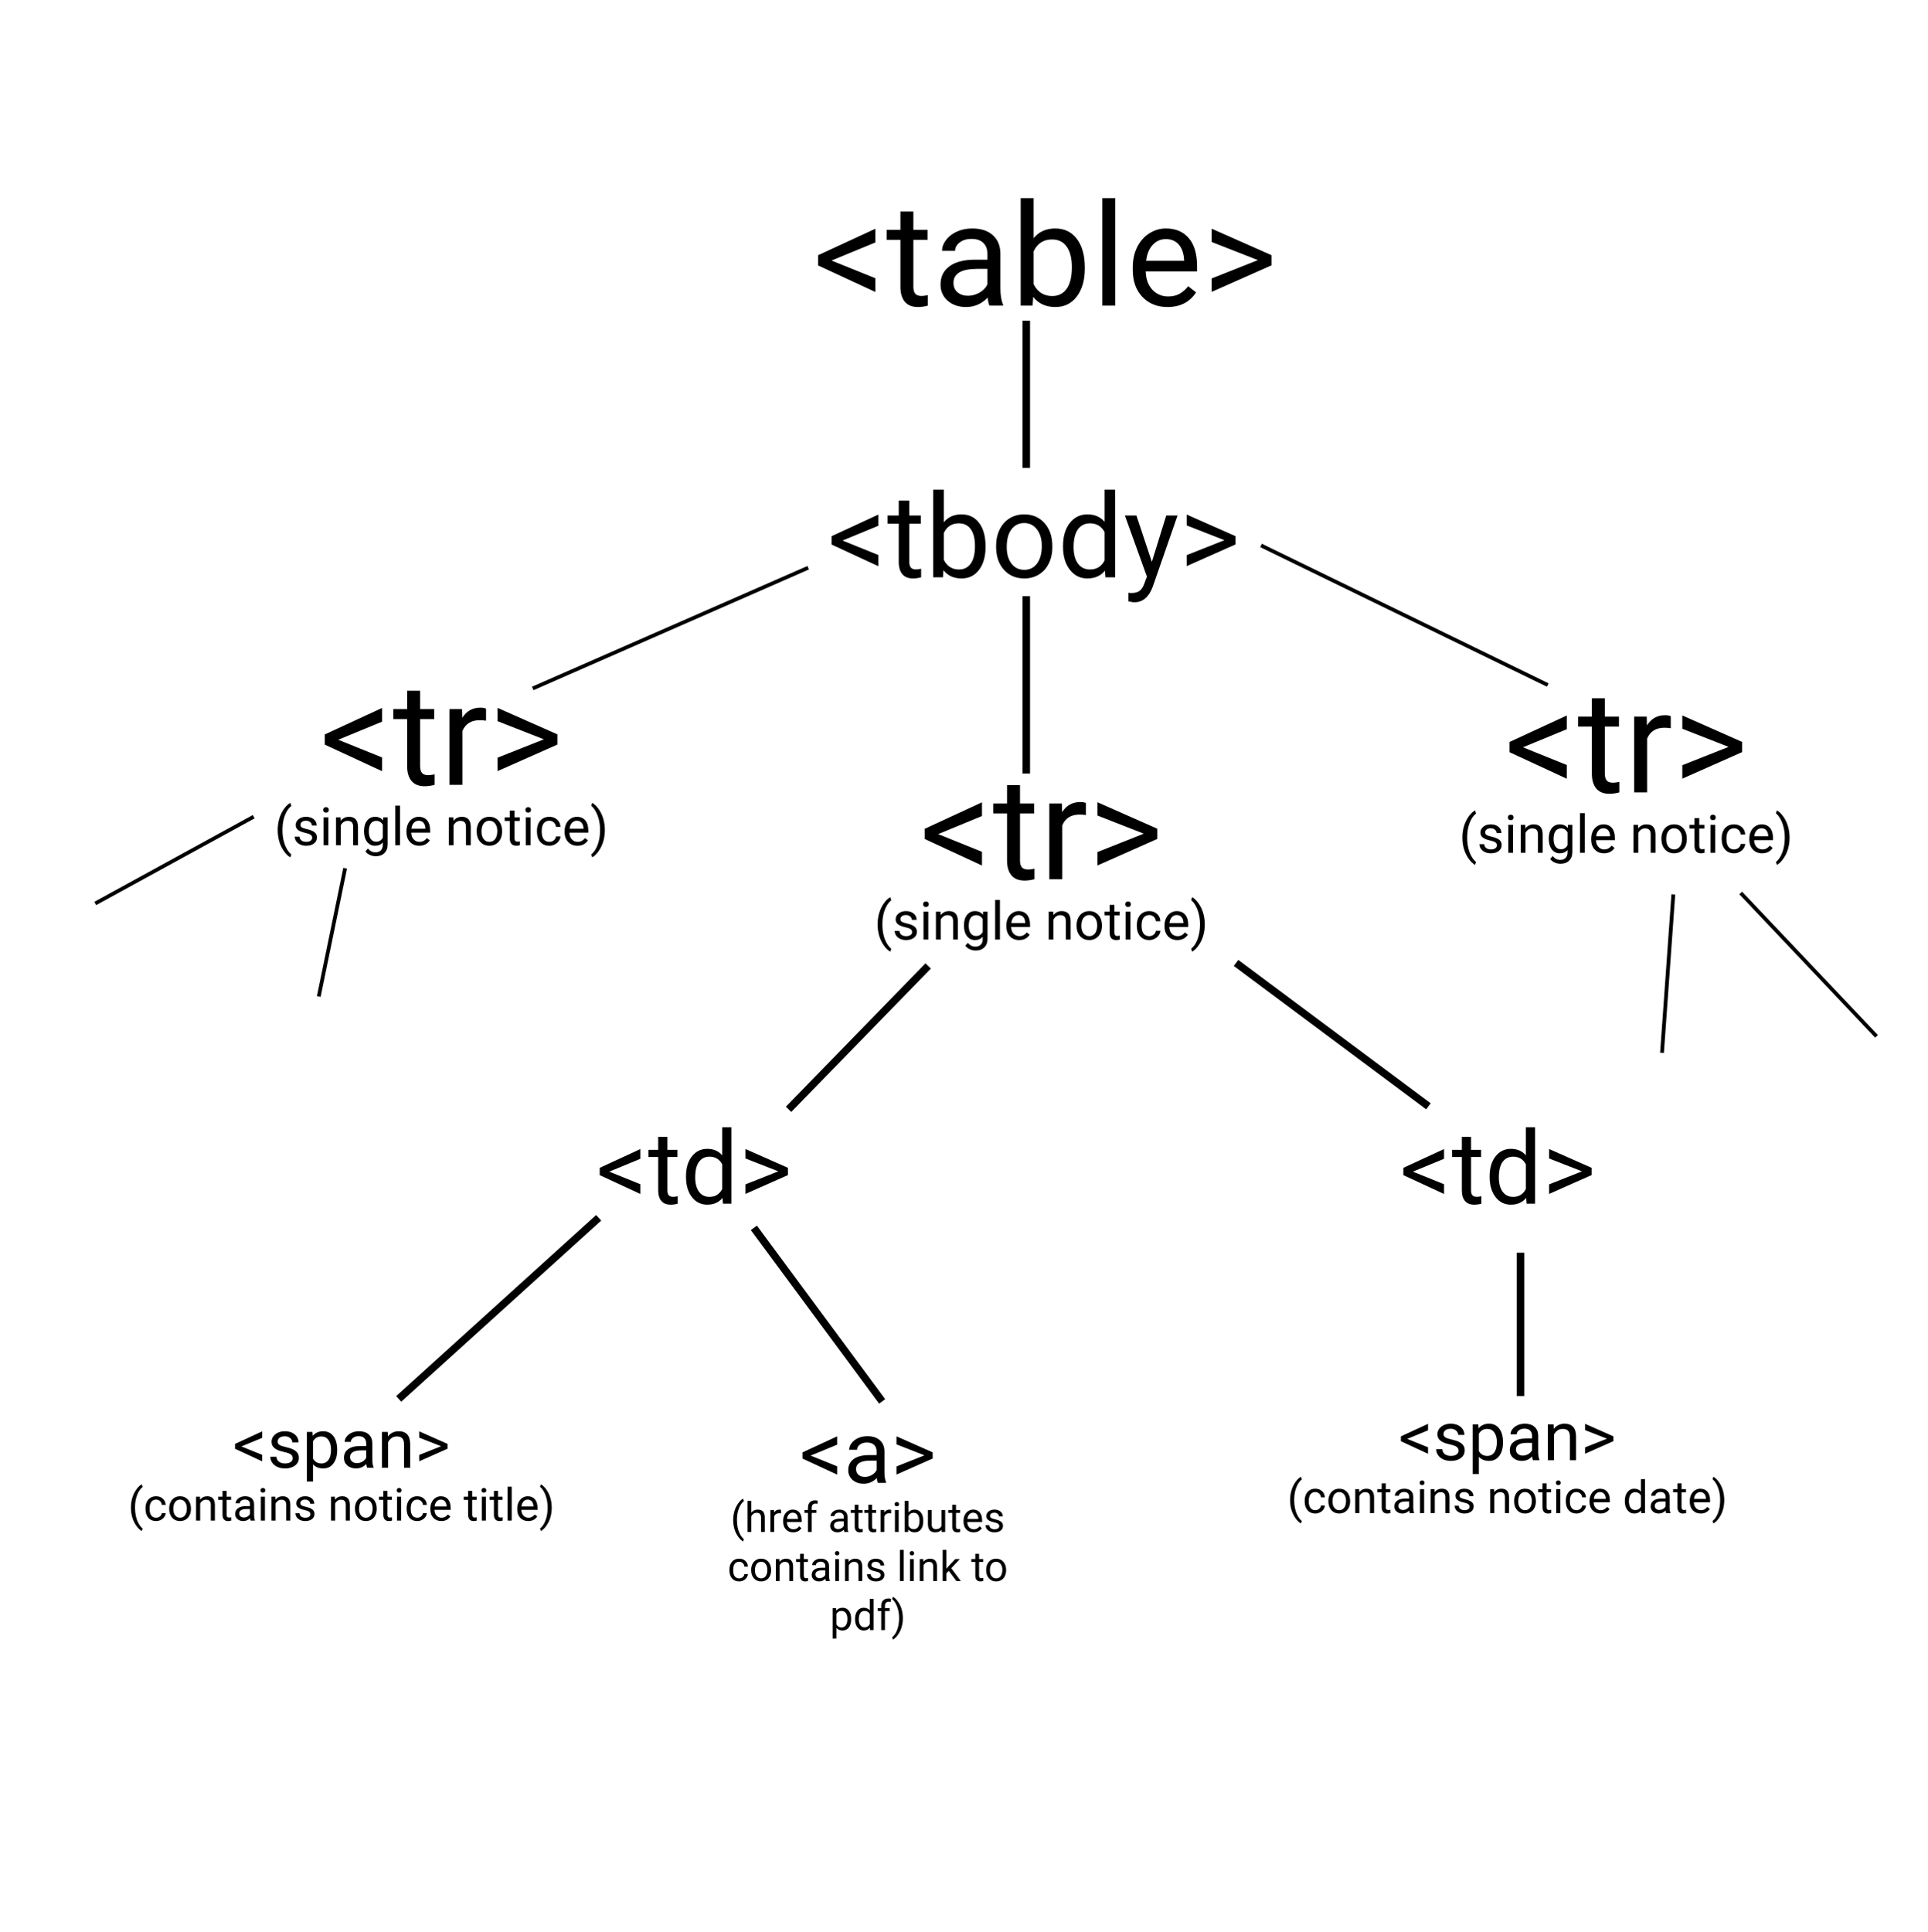 <svg width="511" height="512" viewBox="0 0 511 512" fill="none" xmlns="http://www.w3.org/2000/svg">
<rect width="511" height="512" fill="white"/>
<path d="M248.65 221.051L260.266 225.745V229.382L245.088 222.35V219.641L260.266 212.627V216.264L248.65 221.051ZM270.341 208.062V212.924H274.089V215.577H270.341V228.027C270.341 228.831 270.508 229.438 270.842 229.846C271.176 230.242 271.745 230.439 272.549 230.439C272.945 230.439 273.489 230.365 274.182 230.217V233C273.279 233.247 272.4 233.371 271.547 233.371C270.013 233.371 268.856 232.907 268.077 231.979C267.298 231.052 266.908 229.734 266.908 228.027V215.577H263.253V212.924H266.908V208.062H270.341ZM287.819 216.004C287.3 215.917 286.737 215.874 286.131 215.874C283.88 215.874 282.352 216.833 281.548 218.75V233H278.115V212.924H281.455L281.511 215.243C282.636 213.45 284.232 212.553 286.298 212.553C286.966 212.553 287.473 212.639 287.819 212.812V216.004ZM303.146 220.939L290.881 216.134V212.608L306.727 219.622V222.331L290.881 229.363V225.801L303.146 220.939ZM232.605 244.96C232.605 243.93 232.742 242.941 233.016 241.993C233.294 241.045 233.706 240.184 234.253 239.409C234.8 238.634 235.367 238.088 235.955 237.769L236.215 238.603C235.549 239.113 235.003 239.892 234.574 240.94C234.15 241.989 233.918 243.162 233.877 244.461L233.87 245.042C233.87 246.801 234.191 248.328 234.834 249.622C235.221 250.397 235.682 251.003 236.215 251.44L235.955 252.213C235.349 251.876 234.77 251.311 234.219 250.518C233.143 248.968 232.605 247.116 232.605 244.96ZM241.745 247.038C241.745 246.696 241.615 246.432 241.355 246.245C241.1 246.054 240.651 245.89 240.009 245.753C239.371 245.616 238.863 245.452 238.484 245.261C238.111 245.069 237.833 244.841 237.65 244.577C237.473 244.313 237.384 243.998 237.384 243.634C237.384 243.028 237.639 242.515 238.149 242.096C238.664 241.676 239.321 241.467 240.118 241.467C240.957 241.467 241.636 241.683 242.155 242.116C242.679 242.549 242.941 243.103 242.941 243.777H241.67C241.67 243.431 241.522 243.132 241.226 242.882C240.934 242.631 240.565 242.506 240.118 242.506C239.658 242.506 239.298 242.606 239.038 242.807C238.778 243.007 238.648 243.269 238.648 243.593C238.648 243.898 238.769 244.128 239.011 244.283C239.252 244.438 239.688 244.586 240.316 244.728C240.95 244.869 241.463 245.037 241.854 245.233C242.246 245.429 242.536 245.666 242.723 245.944C242.914 246.218 243.01 246.553 243.01 246.949C243.01 247.61 242.745 248.141 242.217 248.542C241.688 248.938 241.002 249.137 240.159 249.137C239.567 249.137 239.043 249.032 238.587 248.822C238.131 248.613 237.773 248.321 237.514 247.947C237.258 247.569 237.131 247.161 237.131 246.724H238.396C238.418 247.147 238.587 247.485 238.901 247.735C239.22 247.981 239.64 248.104 240.159 248.104C240.638 248.104 241.021 248.009 241.308 247.817C241.599 247.621 241.745 247.362 241.745 247.038ZM246.031 249H244.767V241.604H246.031V249ZM244.664 239.642C244.664 239.437 244.726 239.263 244.849 239.122C244.976 238.981 245.163 238.91 245.409 238.91C245.655 238.91 245.842 238.981 245.97 239.122C246.097 239.263 246.161 239.437 246.161 239.642C246.161 239.847 246.097 240.018 245.97 240.154C245.842 240.291 245.655 240.359 245.409 240.359C245.163 240.359 244.976 240.291 244.849 240.154C244.726 240.018 244.664 239.847 244.664 239.642ZM249.258 241.604L249.299 242.533C249.864 241.822 250.602 241.467 251.514 241.467C253.077 241.467 253.865 242.349 253.879 244.112V249H252.614V244.105C252.61 243.572 252.487 243.178 252.245 242.923C252.008 242.668 251.637 242.54 251.131 242.54C250.721 242.54 250.361 242.649 250.051 242.868C249.741 243.087 249.499 243.374 249.326 243.729V249H248.062V241.604H249.258ZM255.485 245.24C255.485 244.087 255.752 243.171 256.285 242.492C256.818 241.809 257.525 241.467 258.404 241.467C259.307 241.467 260.011 241.786 260.517 242.424L260.578 241.604H261.733V248.822C261.733 249.779 261.449 250.534 260.879 251.085C260.314 251.636 259.553 251.912 258.596 251.912C258.062 251.912 257.541 251.798 257.03 251.57C256.52 251.342 256.13 251.03 255.861 250.634L256.518 249.875C257.06 250.545 257.723 250.88 258.507 250.88C259.122 250.88 259.601 250.707 259.942 250.36C260.289 250.014 260.462 249.526 260.462 248.897V248.262C259.956 248.845 259.266 249.137 258.391 249.137C257.525 249.137 256.823 248.788 256.285 248.091C255.752 247.394 255.485 246.443 255.485 245.24ZM256.757 245.384C256.757 246.218 256.928 246.874 257.27 247.353C257.611 247.826 258.09 248.063 258.705 248.063C259.503 248.063 260.088 247.701 260.462 246.977V243.6C260.075 242.893 259.493 242.54 258.719 242.54C258.104 242.54 257.623 242.779 257.276 243.258C256.93 243.736 256.757 244.445 256.757 245.384ZM265.021 249H263.757V238.5H265.021V249ZM270.121 249.137C269.118 249.137 268.303 248.809 267.674 248.152C267.045 247.492 266.73 246.61 266.73 245.507V245.274C266.73 244.541 266.869 243.887 267.147 243.312C267.43 242.734 267.822 242.283 268.323 241.959C268.829 241.631 269.376 241.467 269.964 241.467C270.925 241.467 271.673 241.784 272.206 242.417C272.739 243.05 273.006 243.957 273.006 245.138V245.664H267.995C268.013 246.393 268.225 246.983 268.631 247.435C269.041 247.881 269.561 248.104 270.189 248.104C270.636 248.104 271.014 248.013 271.324 247.831C271.634 247.649 271.905 247.407 272.138 247.106L272.91 247.708C272.29 248.66 271.361 249.137 270.121 249.137ZM269.964 242.506C269.453 242.506 269.025 242.693 268.679 243.066C268.332 243.436 268.118 243.955 268.036 244.625H271.741V244.529C271.705 243.887 271.532 243.39 271.222 243.039C270.912 242.684 270.493 242.506 269.964 242.506ZM279.145 241.604L279.186 242.533C279.751 241.822 280.489 241.467 281.4 241.467C282.964 241.467 283.752 242.349 283.766 244.112V249H282.501V244.105C282.496 243.572 282.373 243.178 282.132 242.923C281.895 242.668 281.523 242.54 281.018 242.54C280.607 242.54 280.247 242.649 279.938 242.868C279.628 243.087 279.386 243.374 279.213 243.729V249H277.948V241.604H279.145ZM285.338 245.233C285.338 244.509 285.479 243.857 285.762 243.278C286.049 242.7 286.445 242.253 286.951 241.938C287.462 241.624 288.043 241.467 288.694 241.467C289.701 241.467 290.515 241.815 291.135 242.513C291.759 243.21 292.071 244.137 292.071 245.295V245.384C292.071 246.104 291.932 246.751 291.654 247.325C291.381 247.895 290.987 248.339 290.472 248.658C289.961 248.977 289.373 249.137 288.708 249.137C287.705 249.137 286.892 248.788 286.268 248.091C285.648 247.394 285.338 246.471 285.338 245.322V245.233ZM286.609 245.384C286.609 246.204 286.799 246.863 287.177 247.359C287.56 247.856 288.07 248.104 288.708 248.104C289.351 248.104 289.861 247.854 290.239 247.353C290.618 246.847 290.807 246.14 290.807 245.233C290.807 244.422 290.613 243.766 290.226 243.265C289.843 242.759 289.332 242.506 288.694 242.506C288.07 242.506 287.566 242.754 287.184 243.251C286.801 243.748 286.609 244.459 286.609 245.384ZM295.373 239.812V241.604H296.754V242.581H295.373V247.168C295.373 247.464 295.435 247.688 295.558 247.838C295.681 247.984 295.89 248.057 296.187 248.057C296.332 248.057 296.533 248.029 296.788 247.975V249C296.455 249.091 296.132 249.137 295.817 249.137C295.252 249.137 294.826 248.966 294.539 248.624C294.252 248.282 294.108 247.797 294.108 247.168V242.581H292.762V241.604H294.108V239.812H295.373ZM299.611 249H298.347V241.604H299.611V249ZM298.244 239.642C298.244 239.437 298.306 239.263 298.429 239.122C298.556 238.981 298.743 238.91 298.989 238.91C299.235 238.91 299.422 238.981 299.55 239.122C299.677 239.263 299.741 239.437 299.741 239.642C299.741 239.847 299.677 240.018 299.55 240.154C299.422 240.291 299.235 240.359 298.989 240.359C298.743 240.359 298.556 240.291 298.429 240.154C298.306 240.018 298.244 239.847 298.244 239.642ZM304.608 248.104C305.06 248.104 305.454 247.968 305.791 247.694C306.128 247.421 306.315 247.079 306.352 246.669H307.548C307.525 247.093 307.379 247.496 307.11 247.879C306.841 248.262 306.481 248.567 306.03 248.795C305.584 249.023 305.11 249.137 304.608 249.137C303.601 249.137 302.799 248.802 302.202 248.132C301.61 247.457 301.313 246.537 301.313 245.37V245.158C301.313 244.438 301.446 243.798 301.71 243.237C301.974 242.677 302.353 242.242 302.845 241.932C303.341 241.622 303.927 241.467 304.602 241.467C305.431 241.467 306.119 241.715 306.666 242.212C307.217 242.709 307.511 243.354 307.548 244.146H306.352C306.315 243.668 306.133 243.276 305.805 242.971C305.481 242.661 305.08 242.506 304.602 242.506C303.959 242.506 303.46 242.738 303.104 243.203C302.754 243.663 302.578 244.331 302.578 245.206V245.445C302.578 246.298 302.754 246.954 303.104 247.414C303.455 247.874 303.957 248.104 304.608 248.104ZM312.039 249.137C311.036 249.137 310.221 248.809 309.592 248.152C308.963 247.492 308.648 246.61 308.648 245.507V245.274C308.648 244.541 308.787 243.887 309.065 243.312C309.348 242.734 309.74 242.283 310.241 241.959C310.747 241.631 311.294 241.467 311.882 241.467C312.843 241.467 313.591 241.784 314.124 242.417C314.657 243.05 314.924 243.957 314.924 245.138V245.664H309.913C309.931 246.393 310.143 246.983 310.549 247.435C310.959 247.881 311.479 248.104 312.107 248.104C312.554 248.104 312.932 248.013 313.242 247.831C313.552 247.649 313.823 247.407 314.056 247.106L314.828 247.708C314.208 248.66 313.279 249.137 312.039 249.137ZM311.882 242.506C311.371 242.506 310.943 242.693 310.597 243.066C310.25 243.436 310.036 243.955 309.954 244.625H313.659V244.529C313.623 243.887 313.45 243.39 313.14 243.039C312.83 242.684 312.41 242.506 311.882 242.506ZM319.312 245.028C319.312 246.045 319.178 247.02 318.909 247.954C318.645 248.884 318.237 249.743 317.686 250.531C317.139 251.32 316.564 251.88 315.963 252.213L315.696 251.44C316.398 250.903 316.961 250.069 317.385 248.938C317.813 247.804 318.032 246.546 318.041 245.165V244.946C318.041 243.989 317.941 243.101 317.74 242.28C317.54 241.455 317.259 240.717 316.899 240.065C316.544 239.414 316.143 238.906 315.696 238.541L315.963 237.769C316.564 238.101 317.136 238.657 317.679 239.437C318.226 240.216 318.633 241.075 318.902 242.014C319.176 242.952 319.312 243.957 319.312 245.028Z" fill="black"/>
<path d="M403.65 198.051L415.266 202.745V206.382L400.088 199.35V196.641L415.266 189.627V193.264L403.65 198.051ZM425.341 185.062V189.924H429.089V192.577H425.341V205.027C425.341 205.831 425.508 206.438 425.842 206.846C426.176 207.242 426.745 207.439 427.549 207.439C427.945 207.439 428.489 207.365 429.182 207.217V210C428.279 210.247 427.4 210.371 426.547 210.371C425.013 210.371 423.856 209.907 423.077 208.979C422.298 208.052 421.908 206.734 421.908 205.027V192.577H418.253V189.924H421.908V185.062H425.341ZM442.819 193.004C442.3 192.917 441.737 192.874 441.131 192.874C438.88 192.874 437.352 193.833 436.548 195.75V210H433.115V189.924H436.455L436.511 192.243C437.636 190.45 439.232 189.553 441.298 189.553C441.966 189.553 442.473 189.639 442.819 189.812V193.004ZM458.146 197.939L445.881 193.134V189.608L461.727 196.622V199.331L445.881 206.363V202.801L458.146 197.939ZM387.605 221.96C387.605 220.93 387.742 219.941 388.016 218.993C388.294 218.045 388.706 217.184 389.253 216.409C389.8 215.634 390.367 215.088 390.955 214.769L391.215 215.603C390.549 216.113 390.003 216.892 389.574 217.94C389.15 218.989 388.918 220.162 388.877 221.461L388.87 222.042C388.87 223.801 389.191 225.328 389.834 226.622C390.221 227.397 390.682 228.003 391.215 228.44L390.955 229.213C390.349 228.876 389.77 228.311 389.219 227.518C388.143 225.968 387.605 224.116 387.605 221.96ZM396.745 224.038C396.745 223.696 396.615 223.432 396.355 223.245C396.1 223.054 395.651 222.89 395.009 222.753C394.371 222.616 393.863 222.452 393.484 222.261C393.111 222.069 392.833 221.841 392.65 221.577C392.473 221.313 392.384 220.998 392.384 220.634C392.384 220.028 392.639 219.515 393.149 219.096C393.664 218.676 394.321 218.467 395.118 218.467C395.957 218.467 396.636 218.683 397.155 219.116C397.679 219.549 397.941 220.103 397.941 220.777H396.67C396.67 220.431 396.522 220.132 396.226 219.882C395.934 219.631 395.565 219.506 395.118 219.506C394.658 219.506 394.298 219.606 394.038 219.807C393.778 220.007 393.648 220.269 393.648 220.593C393.648 220.898 393.769 221.128 394.011 221.283C394.252 221.438 394.688 221.586 395.316 221.728C395.95 221.869 396.463 222.037 396.854 222.233C397.246 222.429 397.536 222.666 397.723 222.944C397.914 223.218 398.01 223.553 398.01 223.949C398.01 224.61 397.745 225.141 397.217 225.542C396.688 225.938 396.002 226.137 395.159 226.137C394.567 226.137 394.043 226.032 393.587 225.822C393.131 225.613 392.773 225.321 392.514 224.947C392.258 224.569 392.131 224.161 392.131 223.724H393.396C393.418 224.147 393.587 224.485 393.901 224.735C394.22 224.981 394.64 225.104 395.159 225.104C395.638 225.104 396.021 225.009 396.308 224.817C396.599 224.621 396.745 224.362 396.745 224.038ZM401.031 226H399.767V218.604H401.031V226ZM399.664 216.642C399.664 216.437 399.726 216.263 399.849 216.122C399.976 215.981 400.163 215.91 400.409 215.91C400.655 215.91 400.842 215.981 400.97 216.122C401.097 216.263 401.161 216.437 401.161 216.642C401.161 216.847 401.097 217.018 400.97 217.154C400.842 217.291 400.655 217.359 400.409 217.359C400.163 217.359 399.976 217.291 399.849 217.154C399.726 217.018 399.664 216.847 399.664 216.642ZM404.258 218.604L404.299 219.533C404.864 218.822 405.602 218.467 406.514 218.467C408.077 218.467 408.865 219.349 408.879 221.112V226H407.614V221.105C407.61 220.572 407.487 220.178 407.245 219.923C407.008 219.668 406.637 219.54 406.131 219.54C405.721 219.54 405.361 219.649 405.051 219.868C404.741 220.087 404.499 220.374 404.326 220.729V226H403.062V218.604H404.258ZM410.485 222.24C410.485 221.087 410.752 220.171 411.285 219.492C411.818 218.809 412.525 218.467 413.404 218.467C414.307 218.467 415.011 218.786 415.517 219.424L415.578 218.604H416.733V225.822C416.733 226.779 416.449 227.534 415.879 228.085C415.314 228.636 414.553 228.912 413.596 228.912C413.062 228.912 412.541 228.798 412.03 228.57C411.52 228.342 411.13 228.03 410.861 227.634L411.518 226.875C412.06 227.545 412.723 227.88 413.507 227.88C414.122 227.88 414.601 227.707 414.942 227.36C415.289 227.014 415.462 226.526 415.462 225.897V225.262C414.956 225.845 414.266 226.137 413.391 226.137C412.525 226.137 411.823 225.788 411.285 225.091C410.752 224.394 410.485 223.443 410.485 222.24ZM411.757 222.384C411.757 223.218 411.928 223.874 412.27 224.353C412.611 224.826 413.09 225.063 413.705 225.063C414.503 225.063 415.088 224.701 415.462 223.977V220.6C415.075 219.893 414.493 219.54 413.719 219.54C413.104 219.54 412.623 219.779 412.276 220.258C411.93 220.736 411.757 221.445 411.757 222.384ZM420.021 226H418.757V215.5H420.021V226ZM425.121 226.137C424.118 226.137 423.303 225.809 422.674 225.152C422.045 224.492 421.73 223.61 421.73 222.507V222.274C421.73 221.541 421.869 220.887 422.147 220.312C422.43 219.734 422.822 219.283 423.323 218.959C423.829 218.631 424.376 218.467 424.964 218.467C425.925 218.467 426.673 218.784 427.206 219.417C427.739 220.05 428.006 220.957 428.006 222.138V222.664H422.995C423.013 223.393 423.225 223.983 423.631 224.435C424.041 224.881 424.561 225.104 425.189 225.104C425.636 225.104 426.014 225.013 426.324 224.831C426.634 224.649 426.905 224.407 427.138 224.106L427.91 224.708C427.29 225.66 426.361 226.137 425.121 226.137ZM424.964 219.506C424.453 219.506 424.025 219.693 423.679 220.066C423.332 220.436 423.118 220.955 423.036 221.625H426.741V221.529C426.705 220.887 426.532 220.39 426.222 220.039C425.912 219.684 425.493 219.506 424.964 219.506ZM434.145 218.604L434.186 219.533C434.751 218.822 435.489 218.467 436.4 218.467C437.964 218.467 438.752 219.349 438.766 221.112V226H437.501V221.105C437.496 220.572 437.373 220.178 437.132 219.923C436.895 219.668 436.523 219.54 436.018 219.54C435.607 219.54 435.247 219.649 434.938 219.868C434.628 220.087 434.386 220.374 434.213 220.729V226H432.948V218.604H434.145ZM440.338 222.233C440.338 221.509 440.479 220.857 440.762 220.278C441.049 219.7 441.445 219.253 441.951 218.938C442.462 218.624 443.043 218.467 443.694 218.467C444.701 218.467 445.515 218.815 446.135 219.513C446.759 220.21 447.071 221.137 447.071 222.295V222.384C447.071 223.104 446.932 223.751 446.654 224.325C446.381 224.895 445.987 225.339 445.472 225.658C444.961 225.977 444.373 226.137 443.708 226.137C442.705 226.137 441.892 225.788 441.268 225.091C440.648 224.394 440.338 223.471 440.338 222.322V222.233ZM441.609 222.384C441.609 223.204 441.799 223.863 442.177 224.359C442.56 224.856 443.07 225.104 443.708 225.104C444.351 225.104 444.861 224.854 445.239 224.353C445.618 223.847 445.807 223.14 445.807 222.233C445.807 221.422 445.613 220.766 445.226 220.265C444.843 219.759 444.332 219.506 443.694 219.506C443.07 219.506 442.566 219.754 442.184 220.251C441.801 220.748 441.609 221.459 441.609 222.384ZM450.373 216.812V218.604H451.754V219.581H450.373V224.168C450.373 224.464 450.435 224.688 450.558 224.838C450.681 224.984 450.89 225.057 451.187 225.057C451.332 225.057 451.533 225.029 451.788 224.975V226C451.455 226.091 451.132 226.137 450.817 226.137C450.252 226.137 449.826 225.966 449.539 225.624C449.252 225.282 449.108 224.797 449.108 224.168V219.581H447.762V218.604H449.108V216.812H450.373ZM454.611 226H453.347V218.604H454.611V226ZM453.244 216.642C453.244 216.437 453.306 216.263 453.429 216.122C453.556 215.981 453.743 215.91 453.989 215.91C454.235 215.91 454.422 215.981 454.55 216.122C454.677 216.263 454.741 216.437 454.741 216.642C454.741 216.847 454.677 217.018 454.55 217.154C454.422 217.291 454.235 217.359 453.989 217.359C453.743 217.359 453.556 217.291 453.429 217.154C453.306 217.018 453.244 216.847 453.244 216.642ZM459.608 225.104C460.06 225.104 460.454 224.968 460.791 224.694C461.128 224.421 461.315 224.079 461.352 223.669H462.548C462.525 224.093 462.379 224.496 462.11 224.879C461.841 225.262 461.481 225.567 461.03 225.795C460.584 226.023 460.11 226.137 459.608 226.137C458.601 226.137 457.799 225.802 457.202 225.132C456.61 224.457 456.313 223.537 456.313 222.37V222.158C456.313 221.438 456.446 220.798 456.71 220.237C456.974 219.677 457.353 219.242 457.845 218.932C458.341 218.622 458.927 218.467 459.602 218.467C460.431 218.467 461.119 218.715 461.666 219.212C462.217 219.709 462.511 220.354 462.548 221.146H461.352C461.315 220.668 461.133 220.276 460.805 219.971C460.481 219.661 460.08 219.506 459.602 219.506C458.959 219.506 458.46 219.738 458.104 220.203C457.754 220.663 457.578 221.331 457.578 222.206V222.445C457.578 223.298 457.754 223.954 458.104 224.414C458.455 224.874 458.957 225.104 459.608 225.104ZM467.039 226.137C466.036 226.137 465.221 225.809 464.592 225.152C463.963 224.492 463.648 223.61 463.648 222.507V222.274C463.648 221.541 463.787 220.887 464.065 220.312C464.348 219.734 464.74 219.283 465.241 218.959C465.747 218.631 466.294 218.467 466.882 218.467C467.843 218.467 468.591 218.784 469.124 219.417C469.657 220.05 469.924 220.957 469.924 222.138V222.664H464.913C464.931 223.393 465.143 223.983 465.549 224.435C465.959 224.881 466.479 225.104 467.107 225.104C467.554 225.104 467.932 225.013 468.242 224.831C468.552 224.649 468.823 224.407 469.056 224.106L469.828 224.708C469.208 225.66 468.279 226.137 467.039 226.137ZM466.882 219.506C466.371 219.506 465.943 219.693 465.597 220.066C465.25 220.436 465.036 220.955 464.954 221.625H468.659V221.529C468.623 220.887 468.45 220.39 468.14 220.039C467.83 219.684 467.41 219.506 466.882 219.506ZM474.312 222.028C474.312 223.045 474.178 224.02 473.909 224.954C473.645 225.884 473.237 226.743 472.686 227.531C472.139 228.32 471.564 228.88 470.963 229.213L470.696 228.44C471.398 227.903 471.961 227.069 472.385 225.938C472.813 224.804 473.032 223.546 473.041 222.165V221.946C473.041 220.989 472.941 220.101 472.74 219.28C472.54 218.455 472.259 217.717 471.899 217.065C471.544 216.414 471.143 215.906 470.696 215.541L470.963 214.769C471.564 215.101 472.136 215.657 472.679 216.437C473.226 217.216 473.633 218.075 473.902 219.014C474.176 219.952 474.312 220.957 474.312 222.028Z" fill="black"/>
<path d="M89.65 196.051L101.266 200.745V204.382L86.088 197.35V194.641L101.266 187.627V191.264L89.65 196.051ZM111.341 183.062V187.924H115.089V190.577H111.341V203.027C111.341 203.831 111.508 204.438 111.842 204.846C112.176 205.242 112.745 205.439 113.549 205.439C113.945 205.439 114.489 205.365 115.182 205.217V208C114.279 208.247 113.4 208.371 112.547 208.371C111.013 208.371 109.856 207.907 109.077 206.979C108.298 206.052 107.908 204.734 107.908 203.027V190.577H104.253V187.924H107.908V183.062H111.341ZM128.819 191.004C128.3 190.917 127.737 190.874 127.131 190.874C124.88 190.874 123.352 191.833 122.548 193.75V208H119.115V187.924H122.455L122.511 190.243C123.636 188.45 125.232 187.553 127.298 187.553C127.966 187.553 128.473 187.639 128.819 187.812V191.004ZM144.146 195.939L131.881 191.134V187.608L147.727 194.622V197.331L131.881 204.363V200.801L144.146 195.939ZM73.606 219.96C73.606 218.93 73.742 217.941 74.016 216.993C74.294 216.045 74.706 215.184 75.253 214.409C75.8 213.634 76.367 213.088 76.955 212.769L77.215 213.603C76.549 214.113 76.003 214.892 75.574 215.94C75.15 216.989 74.918 218.162 74.877 219.461L74.87 220.042C74.87 221.801 75.191 223.328 75.834 224.622C76.221 225.397 76.682 226.003 77.215 226.44L76.955 227.213C76.349 226.876 75.77 226.311 75.219 225.518C74.143 223.968 73.606 222.116 73.606 219.96ZM82.745 222.038C82.745 221.696 82.615 221.432 82.356 221.245C82.1 221.054 81.651 220.89 81.009 220.753C80.371 220.616 79.863 220.452 79.484 220.261C79.111 220.069 78.833 219.841 78.65 219.577C78.473 219.313 78.384 218.998 78.384 218.634C78.384 218.028 78.639 217.515 79.149 217.096C79.664 216.676 80.321 216.467 81.118 216.467C81.957 216.467 82.636 216.683 83.155 217.116C83.679 217.549 83.941 218.103 83.941 218.777H82.67C82.67 218.431 82.522 218.132 82.226 217.882C81.934 217.631 81.565 217.506 81.118 217.506C80.658 217.506 80.298 217.606 80.038 217.807C79.778 218.007 79.648 218.269 79.648 218.593C79.648 218.898 79.769 219.128 80.011 219.283C80.252 219.438 80.688 219.586 81.316 219.728C81.95 219.869 82.463 220.037 82.855 220.233C83.246 220.429 83.536 220.666 83.723 220.944C83.914 221.218 84.01 221.553 84.01 221.949C84.01 222.61 83.745 223.141 83.217 223.542C82.688 223.938 82.002 224.137 81.159 224.137C80.567 224.137 80.043 224.032 79.587 223.822C79.131 223.613 78.773 223.321 78.514 222.947C78.258 222.569 78.131 222.161 78.131 221.724H79.395C79.418 222.147 79.587 222.485 79.901 222.735C80.22 222.981 80.64 223.104 81.159 223.104C81.638 223.104 82.02 223.009 82.308 222.817C82.599 222.621 82.745 222.362 82.745 222.038ZM87.031 224H85.767V216.604H87.031V224ZM85.664 214.642C85.664 214.437 85.726 214.263 85.849 214.122C85.976 213.981 86.163 213.91 86.409 213.91C86.655 213.91 86.842 213.981 86.97 214.122C87.097 214.263 87.161 214.437 87.161 214.642C87.161 214.847 87.097 215.018 86.97 215.154C86.842 215.291 86.655 215.359 86.409 215.359C86.163 215.359 85.976 215.291 85.849 215.154C85.726 215.018 85.664 214.847 85.664 214.642ZM90.258 216.604L90.299 217.533C90.864 216.822 91.602 216.467 92.514 216.467C94.077 216.467 94.865 217.349 94.879 219.112V224H93.614V219.105C93.61 218.572 93.487 218.178 93.245 217.923C93.008 217.668 92.637 217.54 92.131 217.54C91.721 217.54 91.361 217.649 91.051 217.868C90.741 218.087 90.499 218.374 90.326 218.729V224H89.061V216.604H90.258ZM96.485 220.24C96.485 219.087 96.752 218.171 97.285 217.492C97.818 216.809 98.525 216.467 99.404 216.467C100.307 216.467 101.011 216.786 101.517 217.424L101.578 216.604H102.733V223.822C102.733 224.779 102.449 225.534 101.879 226.085C101.314 226.636 100.553 226.912 99.596 226.912C99.062 226.912 98.541 226.798 98.03 226.57C97.52 226.342 97.13 226.03 96.861 225.634L97.518 224.875C98.06 225.545 98.723 225.88 99.507 225.88C100.122 225.88 100.601 225.707 100.942 225.36C101.289 225.014 101.462 224.526 101.462 223.897V223.262C100.956 223.845 100.266 224.137 99.391 224.137C98.525 224.137 97.823 223.788 97.285 223.091C96.752 222.394 96.485 221.443 96.485 220.24ZM97.757 220.384C97.757 221.218 97.928 221.874 98.269 222.353C98.611 222.826 99.09 223.063 99.705 223.063C100.503 223.063 101.088 222.701 101.462 221.977V218.6C101.075 217.893 100.493 217.54 99.719 217.54C99.103 217.54 98.623 217.779 98.276 218.258C97.93 218.736 97.757 219.445 97.757 220.384ZM106.021 224H104.757V213.5H106.021V224ZM111.121 224.137C110.118 224.137 109.303 223.809 108.674 223.152C108.045 222.492 107.73 221.61 107.73 220.507V220.274C107.73 219.541 107.869 218.887 108.147 218.312C108.43 217.734 108.822 217.283 109.323 216.959C109.829 216.631 110.376 216.467 110.964 216.467C111.925 216.467 112.673 216.784 113.206 217.417C113.739 218.05 114.006 218.957 114.006 220.138V220.664H108.995C109.013 221.393 109.225 221.983 109.631 222.435C110.041 222.881 110.561 223.104 111.189 223.104C111.636 223.104 112.014 223.013 112.324 222.831C112.634 222.649 112.905 222.407 113.138 222.106L113.91 222.708C113.29 223.66 112.361 224.137 111.121 224.137ZM110.964 217.506C110.453 217.506 110.025 217.693 109.679 218.066C109.332 218.436 109.118 218.955 109.036 219.625H112.741V219.529C112.705 218.887 112.532 218.39 112.222 218.039C111.912 217.684 111.493 217.506 110.964 217.506ZM120.145 216.604L120.186 217.533C120.751 216.822 121.489 216.467 122.4 216.467C123.964 216.467 124.752 217.349 124.766 219.112V224H123.501V219.105C123.496 218.572 123.373 218.178 123.132 217.923C122.895 217.668 122.523 217.54 122.018 217.54C121.607 217.54 121.247 217.649 120.938 217.868C120.628 218.087 120.386 218.374 120.213 218.729V224H118.948V216.604H120.145ZM126.338 220.233C126.338 219.509 126.479 218.857 126.762 218.278C127.049 217.7 127.445 217.253 127.951 216.938C128.462 216.624 129.043 216.467 129.694 216.467C130.701 216.467 131.515 216.815 132.135 217.513C132.759 218.21 133.071 219.137 133.071 220.295V220.384C133.071 221.104 132.932 221.751 132.654 222.325C132.381 222.895 131.987 223.339 131.472 223.658C130.961 223.977 130.373 224.137 129.708 224.137C128.705 224.137 127.892 223.788 127.268 223.091C126.648 222.394 126.338 221.471 126.338 220.322V220.233ZM127.609 220.384C127.609 221.204 127.799 221.863 128.177 222.359C128.56 222.856 129.07 223.104 129.708 223.104C130.351 223.104 130.861 222.854 131.239 222.353C131.618 221.847 131.807 221.14 131.807 220.233C131.807 219.422 131.613 218.766 131.226 218.265C130.843 217.759 130.332 217.506 129.694 217.506C129.07 217.506 128.566 217.754 128.184 218.251C127.801 218.748 127.609 219.459 127.609 220.384ZM136.373 214.812V216.604H137.754V217.581H136.373V222.168C136.373 222.464 136.435 222.688 136.558 222.838C136.681 222.984 136.89 223.057 137.187 223.057C137.332 223.057 137.533 223.029 137.788 222.975V224C137.455 224.091 137.132 224.137 136.817 224.137C136.252 224.137 135.826 223.966 135.539 223.624C135.252 223.282 135.108 222.797 135.108 222.168V217.581H133.762V216.604H135.108V214.812H136.373ZM140.611 224H139.347V216.604H140.611V224ZM139.244 214.642C139.244 214.437 139.306 214.263 139.429 214.122C139.556 213.981 139.743 213.91 139.989 213.91C140.235 213.91 140.422 213.981 140.55 214.122C140.677 214.263 140.741 214.437 140.741 214.642C140.741 214.847 140.677 215.018 140.55 215.154C140.422 215.291 140.235 215.359 139.989 215.359C139.743 215.359 139.556 215.291 139.429 215.154C139.306 215.018 139.244 214.847 139.244 214.642ZM145.608 223.104C146.06 223.104 146.454 222.968 146.791 222.694C147.128 222.421 147.315 222.079 147.352 221.669H148.548C148.525 222.093 148.379 222.496 148.11 222.879C147.841 223.262 147.481 223.567 147.03 223.795C146.584 224.023 146.11 224.137 145.608 224.137C144.601 224.137 143.799 223.802 143.202 223.132C142.61 222.457 142.313 221.537 142.313 220.37V220.158C142.313 219.438 142.446 218.798 142.71 218.237C142.974 217.677 143.353 217.242 143.845 216.932C144.341 216.622 144.927 216.467 145.602 216.467C146.431 216.467 147.119 216.715 147.666 217.212C148.217 217.709 148.511 218.354 148.548 219.146H147.352C147.315 218.668 147.133 218.276 146.805 217.971C146.481 217.661 146.08 217.506 145.602 217.506C144.959 217.506 144.46 217.738 144.104 218.203C143.754 218.663 143.578 219.331 143.578 220.206V220.445C143.578 221.298 143.754 221.954 144.104 222.414C144.455 222.874 144.957 223.104 145.608 223.104ZM153.039 224.137C152.036 224.137 151.221 223.809 150.592 223.152C149.963 222.492 149.648 221.61 149.648 220.507V220.274C149.648 219.541 149.787 218.887 150.065 218.312C150.348 217.734 150.74 217.283 151.241 216.959C151.747 216.631 152.294 216.467 152.882 216.467C153.843 216.467 154.591 216.784 155.124 217.417C155.657 218.05 155.924 218.957 155.924 220.138V220.664H150.913C150.931 221.393 151.143 221.983 151.549 222.435C151.959 222.881 152.479 223.104 153.107 223.104C153.554 223.104 153.932 223.013 154.242 222.831C154.552 222.649 154.823 222.407 155.056 222.106L155.828 222.708C155.208 223.66 154.279 224.137 153.039 224.137ZM152.882 217.506C152.371 217.506 151.943 217.693 151.597 218.066C151.25 218.436 151.036 218.955 150.954 219.625H154.659V219.529C154.623 218.887 154.45 218.39 154.14 218.039C153.83 217.684 153.41 217.506 152.882 217.506ZM160.312 220.028C160.312 221.045 160.178 222.02 159.909 222.954C159.645 223.884 159.237 224.743 158.686 225.531C158.139 226.32 157.564 226.88 156.963 227.213L156.696 226.44C157.398 225.903 157.961 225.069 158.385 223.938C158.813 222.804 159.032 221.546 159.041 220.165V219.946C159.041 218.989 158.941 218.101 158.74 217.28C158.54 216.455 158.259 215.717 157.899 215.065C157.544 214.414 157.143 213.906 156.696 213.541L156.963 212.769C157.564 213.101 158.136 213.657 158.679 214.437C159.226 215.216 159.633 216.075 159.902 217.014C160.176 217.952 160.312 218.957 160.312 220.028Z" fill="black"/>
<path d="M161.48 310.51L169.733 313.845V316.429L158.949 311.433V309.508L169.733 304.524V307.108L161.48 310.51ZM176.892 301.281V304.735H179.555V306.621H176.892V315.467C176.892 316.038 177.011 316.469 177.248 316.759C177.485 317.04 177.89 317.181 178.461 317.181C178.742 317.181 179.129 317.128 179.621 317.022V319C178.979 319.176 178.355 319.264 177.749 319.264C176.659 319.264 175.837 318.934 175.284 318.275C174.73 317.616 174.453 316.68 174.453 315.467V306.621H171.856V304.735H174.453V301.281H176.892ZM181.823 311.749C181.823 309.561 182.341 307.803 183.378 306.476C184.416 305.14 185.773 304.472 187.452 304.472C189.122 304.472 190.445 305.043 191.42 306.186V298.75H193.859V319H191.618L191.5 317.471C190.524 318.666 189.166 319.264 187.426 319.264C185.773 319.264 184.424 318.587 183.378 317.233C182.341 315.88 181.823 314.113 181.823 311.934V311.749ZM184.262 312.026C184.262 313.643 184.596 314.909 185.264 315.823C185.932 316.737 186.854 317.194 188.032 317.194C189.579 317.194 190.708 316.5 191.42 315.111V308.559C190.691 307.214 189.57 306.542 188.059 306.542C186.863 306.542 185.932 307.003 185.264 307.926C184.596 308.849 184.262 310.215 184.262 312.026ZM206.292 310.431L197.577 307.016V304.511L208.836 309.495V311.419L197.577 316.416V313.885L206.292 310.431Z" fill="black"/>
<path d="M374.48 310.51L382.733 313.845V316.429L371.949 311.433V309.508L382.733 304.524V307.108L374.48 310.51ZM389.892 301.281V304.735H392.555V306.621H389.892V315.467C389.892 316.038 390.011 316.469 390.248 316.759C390.485 317.04 390.89 317.181 391.461 317.181C391.742 317.181 392.129 317.128 392.621 317.022V319C391.979 319.176 391.355 319.264 390.749 319.264C389.659 319.264 388.837 318.934 388.284 318.275C387.73 317.616 387.453 316.68 387.453 315.467V306.621H384.856V304.735H387.453V301.281H389.892ZM394.823 311.749C394.823 309.561 395.341 307.803 396.378 306.476C397.416 305.14 398.773 304.472 400.452 304.472C402.122 304.472 403.445 305.043 404.42 306.186V298.75H406.859V319H404.618L404.5 317.471C403.524 318.666 402.166 319.264 400.426 319.264C398.773 319.264 397.424 318.587 396.378 317.233C395.341 315.88 394.823 314.113 394.823 311.934V311.749ZM397.262 312.026C397.262 313.643 397.596 314.909 398.264 315.823C398.932 316.737 399.854 317.194 401.032 317.194C402.579 317.194 403.708 316.5 404.42 315.111V308.559C403.691 307.214 402.57 306.542 401.059 306.542C399.863 306.542 398.932 307.003 398.264 307.926C397.596 308.849 397.262 310.215 397.262 312.026ZM419.292 310.431L410.577 307.016V304.511L421.836 309.495V311.419L410.577 316.416V313.885L419.292 310.431Z" fill="black"/>
<path d="M63.983 383.34L69.485 385.563V387.286L62.296 383.955V382.672L69.485 379.35V381.072L63.983 383.34ZM77.589 386.478C77.589 386.038 77.422 385.698 77.088 385.458C76.76 385.212 76.183 385.001 75.356 384.825C74.536 384.649 73.883 384.438 73.397 384.192C72.916 383.946 72.559 383.653 72.324 383.313C72.096 382.974 71.981 382.569 71.981 382.101C71.981 381.321 72.31 380.662 72.966 380.123C73.628 379.584 74.472 379.314 75.497 379.314C76.575 379.314 77.448 379.593 78.116 380.149C78.79 380.706 79.127 381.418 79.127 382.285H77.492C77.492 381.84 77.302 381.456 76.921 381.134C76.546 380.812 76.071 380.65 75.497 380.65C74.905 380.65 74.442 380.779 74.108 381.037C73.774 381.295 73.607 381.632 73.607 382.048C73.607 382.44 73.763 382.736 74.073 382.936C74.384 383.135 74.943 383.325 75.752 383.507C76.566 383.688 77.226 383.905 77.73 384.157C78.233 384.409 78.606 384.714 78.846 385.071C79.092 385.423 79.215 385.854 79.215 386.363C79.215 387.213 78.875 387.896 78.195 388.411C77.516 388.921 76.634 389.176 75.55 389.176C74.788 389.176 74.114 389.041 73.528 388.771C72.942 388.502 72.482 388.127 72.148 387.646C71.82 387.16 71.656 386.636 71.656 386.073H73.282C73.311 386.618 73.528 387.052 73.933 387.374C74.343 387.69 74.882 387.849 75.55 387.849C76.165 387.849 76.657 387.726 77.026 387.479C77.401 387.228 77.589 386.894 77.589 386.478ZM89.366 384.351C89.366 385.798 89.035 386.964 88.373 387.849C87.711 388.733 86.814 389.176 85.684 389.176C84.529 389.176 83.621 388.81 82.959 388.077V392.656H81.333V379.49H82.818L82.897 380.545C83.56 379.725 84.48 379.314 85.657 379.314C86.8 379.314 87.702 379.745 88.364 380.606C89.032 381.468 89.366 382.666 89.366 384.201V384.351ZM87.74 384.166C87.74 383.094 87.512 382.247 87.055 381.626C86.598 381.005 85.971 380.694 85.174 380.694C84.189 380.694 83.451 381.131 82.959 382.004V386.548C83.445 387.415 84.189 387.849 85.191 387.849C85.971 387.849 86.589 387.541 87.046 386.926C87.509 386.305 87.74 385.385 87.74 384.166ZM97.311 389C97.218 388.812 97.142 388.479 97.083 387.998C96.327 388.783 95.425 389.176 94.376 389.176C93.439 389.176 92.668 388.912 92.064 388.385C91.467 387.852 91.168 387.178 91.168 386.363C91.168 385.373 91.543 384.605 92.293 384.061C93.049 383.51 94.109 383.234 95.475 383.234H97.057V382.487C97.057 381.919 96.887 381.468 96.547 381.134C96.207 380.794 95.706 380.624 95.044 380.624C94.464 380.624 93.978 380.771 93.585 381.063C93.192 381.356 92.996 381.711 92.996 382.127H91.361C91.361 381.652 91.528 381.195 91.862 380.756C92.202 380.311 92.659 379.959 93.233 379.701C93.814 379.443 94.449 379.314 95.141 379.314C96.236 379.314 97.095 379.59 97.716 380.141C98.337 380.686 98.659 381.438 98.683 382.399V386.776C98.683 387.649 98.794 388.344 99.017 388.859V389H97.311ZM94.613 387.761C95.123 387.761 95.606 387.629 96.064 387.365C96.52 387.102 96.852 386.759 97.057 386.337V384.386H95.782C93.79 384.386 92.794 384.969 92.794 386.135C92.794 386.645 92.964 387.043 93.304 387.33C93.644 387.617 94.08 387.761 94.613 387.761ZM102.77 379.49L102.822 380.686C103.549 379.771 104.498 379.314 105.67 379.314C107.68 379.314 108.693 380.448 108.711 382.716V389H107.085V382.707C107.079 382.021 106.921 381.515 106.61 381.187C106.306 380.858 105.828 380.694 105.178 380.694C104.65 380.694 104.188 380.835 103.789 381.116C103.391 381.397 103.08 381.767 102.857 382.224V389H101.231V379.49H102.77ZM116.92 383.287L111.11 381.011V379.341L118.616 382.663V383.946L111.11 387.277V385.59L116.92 383.287ZM34.701 399.537C34.701 398.654 34.818 397.807 35.053 396.994C35.291 396.182 35.645 395.443 36.113 394.779C36.582 394.115 37.068 393.646 37.572 393.373L37.795 394.088C37.225 394.525 36.756 395.193 36.389 396.092C36.025 396.99 35.826 397.996 35.791 399.109L35.785 399.607C35.785 401.115 36.06 402.424 36.611 403.533C36.943 404.197 37.338 404.717 37.795 405.092L37.572 405.754C37.053 405.465 36.557 404.98 36.084 404.301C35.162 402.973 34.701 401.385 34.701 399.537ZM41.387 402.232C41.773 402.232 42.111 402.115 42.4 401.881C42.69 401.646 42.85 401.354 42.881 401.002H43.906C43.887 401.365 43.762 401.711 43.531 402.039C43.301 402.367 42.992 402.629 42.605 402.824C42.223 403.02 41.816 403.117 41.387 403.117C40.523 403.117 39.836 402.83 39.324 402.256C38.816 401.678 38.562 400.889 38.562 399.889V399.707C38.562 399.09 38.676 398.541 38.902 398.061C39.129 397.58 39.453 397.207 39.875 396.941C40.301 396.676 40.803 396.543 41.381 396.543C42.092 396.543 42.682 396.756 43.15 397.182C43.623 397.607 43.875 398.16 43.906 398.84H42.881C42.85 398.43 42.693 398.094 42.412 397.832C42.135 397.566 41.791 397.434 41.381 397.434C40.83 397.434 40.402 397.633 40.098 398.031C39.797 398.426 39.647 398.998 39.647 399.748V399.953C39.647 400.684 39.797 401.246 40.098 401.641C40.398 402.035 40.828 402.232 41.387 402.232ZM44.838 399.771C44.838 399.15 44.959 398.592 45.201 398.096C45.447 397.6 45.787 397.217 46.221 396.947C46.658 396.678 47.156 396.543 47.715 396.543C48.578 396.543 49.275 396.842 49.807 397.439C50.342 398.037 50.609 398.832 50.609 399.824V399.9C50.609 400.518 50.49 401.072 50.252 401.564C50.018 402.053 49.68 402.434 49.238 402.707C48.801 402.98 48.297 403.117 47.727 403.117C46.867 403.117 46.17 402.818 45.635 402.221C45.103 401.623 44.838 400.832 44.838 399.848V399.771ZM45.928 399.9C45.928 400.604 46.09 401.168 46.414 401.594C46.742 402.02 47.18 402.232 47.727 402.232C48.277 402.232 48.715 402.018 49.039 401.588C49.363 401.154 49.525 400.549 49.525 399.771C49.525 399.076 49.359 398.514 49.027 398.084C48.699 397.65 48.262 397.434 47.715 397.434C47.18 397.434 46.748 397.646 46.42 398.072C46.092 398.498 45.928 399.107 45.928 399.9ZM52.994 396.66L53.029 397.457C53.514 396.848 54.147 396.543 54.928 396.543C56.268 396.543 56.943 397.299 56.955 398.811V403H55.871V398.805C55.867 398.348 55.762 398.01 55.555 397.791C55.352 397.572 55.033 397.463 54.6 397.463C54.248 397.463 53.94 397.557 53.674 397.744C53.408 397.932 53.201 398.178 53.053 398.482V403H51.969V396.66H52.994ZM60.06 395.125V396.66H61.244V397.498H60.06V401.43C60.06 401.684 60.113 401.875 60.219 402.004C60.324 402.129 60.504 402.191 60.758 402.191C60.883 402.191 61.055 402.168 61.273 402.121V403C60.988 403.078 60.711 403.117 60.441 403.117C59.957 403.117 59.592 402.971 59.346 402.678C59.1 402.385 58.977 401.969 58.977 401.43V397.498H57.822V396.66H58.977V395.125H60.06ZM66.43 403C66.367 402.875 66.316 402.652 66.277 402.332C65.773 402.855 65.172 403.117 64.473 403.117C63.848 403.117 63.334 402.941 62.932 402.59C62.533 402.234 62.334 401.785 62.334 401.242C62.334 400.582 62.584 400.07 63.084 399.707C63.588 399.34 64.295 399.156 65.205 399.156H66.26V398.658C66.26 398.279 66.147 397.979 65.92 397.756C65.693 397.529 65.359 397.416 64.918 397.416C64.531 397.416 64.207 397.514 63.945 397.709C63.684 397.904 63.553 398.141 63.553 398.418H62.463C62.463 398.102 62.574 397.797 62.797 397.504C63.023 397.207 63.328 396.973 63.711 396.801C64.098 396.629 64.522 396.543 64.982 396.543C65.713 396.543 66.285 396.727 66.699 397.094C67.113 397.457 67.328 397.959 67.344 398.6V401.518C67.344 402.1 67.418 402.562 67.566 402.906V403H66.43ZM64.631 402.174C64.971 402.174 65.293 402.086 65.598 401.91C65.902 401.734 66.123 401.506 66.26 401.225V399.924H65.41C64.082 399.924 63.418 400.312 63.418 401.09C63.418 401.43 63.531 401.695 63.758 401.887C63.984 402.078 64.275 402.174 64.631 402.174ZM70.221 403H69.137V396.66H70.221V403ZM69.049 394.979C69.049 394.803 69.102 394.654 69.207 394.533C69.316 394.412 69.477 394.352 69.688 394.352C69.898 394.352 70.059 394.412 70.168 394.533C70.277 394.654 70.332 394.803 70.332 394.979C70.332 395.154 70.277 395.301 70.168 395.418C70.059 395.535 69.898 395.594 69.688 395.594C69.477 395.594 69.316 395.535 69.207 395.418C69.102 395.301 69.049 395.154 69.049 394.979ZM72.986 396.66L73.022 397.457C73.506 396.848 74.139 396.543 74.92 396.543C76.26 396.543 76.936 397.299 76.947 398.811V403H75.863V398.805C75.859 398.348 75.754 398.01 75.547 397.791C75.344 397.572 75.025 397.463 74.592 397.463C74.24 397.463 73.932 397.557 73.666 397.744C73.4 397.932 73.193 398.178 73.045 398.482V403H71.961V396.66H72.986ZM82.273 401.318C82.273 401.025 82.162 400.799 81.939 400.639C81.721 400.475 81.336 400.334 80.785 400.217C80.238 400.1 79.803 399.959 79.478 399.795C79.158 399.631 78.92 399.436 78.764 399.209C78.611 398.982 78.535 398.713 78.535 398.4C78.535 397.881 78.754 397.441 79.191 397.082C79.633 396.723 80.195 396.543 80.879 396.543C81.598 396.543 82.18 396.729 82.625 397.1C83.074 397.471 83.299 397.945 83.299 398.523H82.209C82.209 398.227 82.082 397.971 81.828 397.756C81.578 397.541 81.262 397.434 80.879 397.434C80.484 397.434 80.176 397.52 79.953 397.691C79.731 397.863 79.619 398.088 79.619 398.365C79.619 398.627 79.723 398.824 79.93 398.957C80.137 399.09 80.51 399.217 81.049 399.338C81.592 399.459 82.031 399.604 82.367 399.771C82.703 399.939 82.951 400.143 83.111 400.381C83.275 400.615 83.357 400.902 83.357 401.242C83.357 401.809 83.131 402.264 82.678 402.607C82.225 402.947 81.637 403.117 80.914 403.117C80.406 403.117 79.957 403.027 79.566 402.848C79.176 402.668 78.869 402.418 78.647 402.098C78.428 401.773 78.318 401.424 78.318 401.049H79.402C79.422 401.412 79.566 401.701 79.836 401.916C80.109 402.127 80.469 402.232 80.914 402.232C81.324 402.232 81.652 402.15 81.898 401.986C82.148 401.818 82.273 401.596 82.273 401.318ZM88.772 396.66L88.807 397.457C89.291 396.848 89.924 396.543 90.705 396.543C92.045 396.543 92.721 397.299 92.732 398.811V403H91.648V398.805C91.644 398.348 91.539 398.01 91.332 397.791C91.129 397.572 90.811 397.463 90.377 397.463C90.025 397.463 89.717 397.557 89.451 397.744C89.186 397.932 88.978 398.178 88.83 398.482V403H87.746V396.66H88.772ZM94.08 399.771C94.08 399.15 94.201 398.592 94.443 398.096C94.689 397.6 95.029 397.217 95.463 396.947C95.9 396.678 96.398 396.543 96.957 396.543C97.82 396.543 98.518 396.842 99.049 397.439C99.584 398.037 99.852 398.832 99.852 399.824V399.9C99.852 400.518 99.732 401.072 99.494 401.564C99.26 402.053 98.922 402.434 98.481 402.707C98.043 402.98 97.539 403.117 96.969 403.117C96.109 403.117 95.412 402.818 94.877 402.221C94.346 401.623 94.08 400.832 94.08 399.848V399.771ZM95.17 399.9C95.17 400.604 95.332 401.168 95.656 401.594C95.984 402.02 96.422 402.232 96.969 402.232C97.519 402.232 97.957 402.018 98.281 401.588C98.606 401.154 98.768 400.549 98.768 399.771C98.768 399.076 98.602 398.514 98.269 398.084C97.941 397.65 97.504 397.434 96.957 397.434C96.422 397.434 95.99 397.646 95.662 398.072C95.334 398.498 95.17 399.107 95.17 399.9ZM102.682 395.125V396.66H103.865V397.498H102.682V401.43C102.682 401.684 102.734 401.875 102.84 402.004C102.945 402.129 103.125 402.191 103.379 402.191C103.504 402.191 103.676 402.168 103.895 402.121V403C103.609 403.078 103.332 403.117 103.062 403.117C102.578 403.117 102.213 402.971 101.967 402.678C101.721 402.385 101.598 401.969 101.598 401.43V397.498H100.443V396.66H101.598V395.125H102.682ZM106.314 403H105.23V396.66H106.314V403ZM105.143 394.979C105.143 394.803 105.195 394.654 105.301 394.533C105.41 394.412 105.57 394.352 105.781 394.352C105.992 394.352 106.152 394.412 106.262 394.533C106.371 394.654 106.426 394.803 106.426 394.979C106.426 395.154 106.371 395.301 106.262 395.418C106.152 395.535 105.992 395.594 105.781 395.594C105.57 395.594 105.41 395.535 105.301 395.418C105.195 395.301 105.143 395.154 105.143 394.979ZM110.598 402.232C110.984 402.232 111.322 402.115 111.611 401.881C111.9 401.646 112.061 401.354 112.092 401.002H113.117C113.098 401.365 112.973 401.711 112.742 402.039C112.512 402.367 112.203 402.629 111.816 402.824C111.434 403.02 111.027 403.117 110.598 403.117C109.734 403.117 109.047 402.83 108.535 402.256C108.027 401.678 107.773 400.889 107.773 399.889V399.707C107.773 399.09 107.887 398.541 108.113 398.061C108.34 397.58 108.664 397.207 109.086 396.941C109.512 396.676 110.014 396.543 110.592 396.543C111.303 396.543 111.893 396.756 112.361 397.182C112.834 397.607 113.086 398.16 113.117 398.84H112.092C112.061 398.43 111.904 398.094 111.623 397.832C111.346 397.566 111.002 397.434 110.592 397.434C110.041 397.434 109.613 397.633 109.309 398.031C109.008 398.426 108.857 398.998 108.857 399.748V399.953C108.857 400.684 109.008 401.246 109.309 401.641C109.609 402.035 110.039 402.232 110.598 402.232ZM116.967 403.117C116.107 403.117 115.408 402.836 114.869 402.273C114.33 401.707 114.061 400.951 114.061 400.006V399.807C114.061 399.178 114.18 398.617 114.418 398.125C114.66 397.629 114.996 397.242 115.426 396.965C115.859 396.684 116.328 396.543 116.832 396.543C117.656 396.543 118.297 396.814 118.754 397.357C119.211 397.9 119.439 398.678 119.439 399.689V400.141H115.145C115.16 400.766 115.342 401.271 115.689 401.658C116.041 402.041 116.486 402.232 117.025 402.232C117.408 402.232 117.732 402.154 117.998 401.998C118.264 401.842 118.496 401.635 118.695 401.377L119.357 401.893C118.826 402.709 118.029 403.117 116.967 403.117ZM116.832 397.434C116.395 397.434 116.027 397.594 115.73 397.914C115.434 398.23 115.25 398.676 115.18 399.25H118.355V399.168C118.324 398.617 118.176 398.191 117.91 397.891C117.645 397.586 117.285 397.434 116.832 397.434ZM125.146 395.125V396.66H126.33V397.498H125.146V401.43C125.146 401.684 125.199 401.875 125.305 402.004C125.41 402.129 125.59 402.191 125.844 402.191C125.969 402.191 126.141 402.168 126.359 402.121V403C126.074 403.078 125.797 403.117 125.527 403.117C125.043 403.117 124.678 402.971 124.432 402.678C124.186 402.385 124.062 401.969 124.062 401.43V397.498H122.908V396.66H124.062V395.125H125.146ZM128.779 403H127.695V396.66H128.779V403ZM127.607 394.979C127.607 394.803 127.66 394.654 127.766 394.533C127.875 394.412 128.035 394.352 128.246 394.352C128.457 394.352 128.617 394.412 128.727 394.533C128.836 394.654 128.891 394.803 128.891 394.979C128.891 395.154 128.836 395.301 128.727 395.418C128.617 395.535 128.457 395.594 128.246 395.594C128.035 395.594 127.875 395.535 127.766 395.418C127.66 395.301 127.607 395.154 127.607 394.979ZM131.99 395.125V396.66H133.174V397.498H131.99V401.43C131.99 401.684 132.043 401.875 132.148 402.004C132.254 402.129 132.434 402.191 132.688 402.191C132.812 402.191 132.984 402.168 133.203 402.121V403C132.918 403.078 132.641 403.117 132.371 403.117C131.887 403.117 131.521 402.971 131.275 402.678C131.029 402.385 130.906 401.969 130.906 401.43V397.498H129.752V396.66H130.906V395.125H131.99ZM135.623 403H134.539V394H135.623V403ZM139.994 403.117C139.135 403.117 138.436 402.836 137.896 402.273C137.357 401.707 137.088 400.951 137.088 400.006V399.807C137.088 399.178 137.207 398.617 137.445 398.125C137.688 397.629 138.023 397.242 138.453 396.965C138.887 396.684 139.355 396.543 139.859 396.543C140.684 396.543 141.324 396.814 141.781 397.357C142.238 397.9 142.467 398.678 142.467 399.689V400.141H138.172C138.188 400.766 138.369 401.271 138.717 401.658C139.068 402.041 139.514 402.232 140.053 402.232C140.436 402.232 140.76 402.154 141.025 401.998C141.291 401.842 141.523 401.635 141.723 401.377L142.385 401.893C141.854 402.709 141.057 403.117 139.994 403.117ZM139.859 397.434C139.422 397.434 139.055 397.594 138.758 397.914C138.461 398.23 138.277 398.676 138.207 399.25H141.383V399.168C141.352 398.617 141.203 398.191 140.938 397.891C140.672 397.586 140.312 397.434 139.859 397.434ZM146.229 399.596C146.229 400.467 146.113 401.303 145.883 402.104C145.656 402.9 145.307 403.637 144.834 404.312C144.365 404.988 143.873 405.469 143.357 405.754L143.129 405.092C143.73 404.631 144.213 403.916 144.576 402.947C144.943 401.975 145.131 400.896 145.139 399.713V399.525C145.139 398.705 145.053 397.943 144.881 397.24C144.709 396.533 144.469 395.9 144.16 395.342C143.855 394.783 143.512 394.348 143.129 394.035L143.357 393.373C143.873 393.658 144.363 394.135 144.828 394.803C145.297 395.471 145.646 396.207 145.877 397.012C146.111 397.816 146.229 398.678 146.229 399.596Z" fill="black"/>
<path d="M372.983 381.34L378.485 383.563V385.286L371.296 381.955V380.672L378.485 377.35V379.072L372.983 381.34ZM386.589 384.478C386.589 384.038 386.422 383.698 386.088 383.458C385.76 383.212 385.183 383.001 384.356 382.825C383.536 382.649 382.883 382.438 382.396 382.192C381.916 381.946 381.559 381.653 381.324 381.313C381.096 380.974 380.981 380.569 380.981 380.101C380.981 379.321 381.31 378.662 381.966 378.123C382.628 377.584 383.472 377.314 384.497 377.314C385.575 377.314 386.448 377.593 387.116 378.149C387.79 378.706 388.127 379.418 388.127 380.285H386.492C386.492 379.84 386.302 379.456 385.921 379.134C385.546 378.812 385.071 378.65 384.497 378.65C383.905 378.65 383.442 378.779 383.108 379.037C382.774 379.295 382.607 379.632 382.607 380.048C382.607 380.44 382.763 380.736 383.073 380.936C383.384 381.135 383.943 381.325 384.752 381.507C385.566 381.688 386.226 381.905 386.729 382.157C387.233 382.409 387.605 382.714 387.846 383.071C388.092 383.423 388.215 383.854 388.215 384.363C388.215 385.213 387.875 385.896 387.195 386.411C386.516 386.921 385.634 387.176 384.55 387.176C383.788 387.176 383.114 387.041 382.528 386.771C381.942 386.502 381.482 386.127 381.148 385.646C380.82 385.16 380.656 384.636 380.656 384.073H382.282C382.312 384.618 382.528 385.052 382.933 385.374C383.343 385.69 383.882 385.849 384.55 385.849C385.165 385.849 385.657 385.726 386.026 385.479C386.401 385.228 386.589 384.894 386.589 384.478ZM398.366 382.351C398.366 383.798 398.035 384.964 397.373 385.849C396.711 386.733 395.814 387.176 394.684 387.176C393.529 387.176 392.621 386.81 391.959 386.077V390.656H390.333V377.49H391.818L391.897 378.545C392.56 377.725 393.479 377.314 394.657 377.314C395.8 377.314 396.702 377.745 397.364 378.606C398.032 379.468 398.366 380.666 398.366 382.201V382.351ZM396.74 382.166C396.74 381.094 396.512 380.247 396.055 379.626C395.598 379.005 394.971 378.694 394.174 378.694C393.189 378.694 392.451 379.131 391.959 380.004V384.548C392.445 385.415 393.189 385.849 394.191 385.849C394.971 385.849 395.589 385.541 396.046 384.926C396.509 384.305 396.74 383.385 396.74 382.166ZM406.312 387C406.218 386.812 406.142 386.479 406.083 385.998C405.327 386.783 404.425 387.176 403.376 387.176C402.438 387.176 401.668 386.912 401.064 386.385C400.467 385.852 400.168 385.178 400.168 384.363C400.168 383.373 400.543 382.605 401.293 382.061C402.049 381.51 403.109 381.234 404.475 381.234H406.057V380.487C406.057 379.919 405.887 379.468 405.547 379.134C405.207 378.794 404.706 378.624 404.044 378.624C403.464 378.624 402.978 378.771 402.585 379.063C402.192 379.356 401.996 379.711 401.996 380.127H400.361C400.361 379.652 400.528 379.195 400.862 378.756C401.202 378.311 401.659 377.959 402.233 377.701C402.813 377.443 403.449 377.314 404.141 377.314C405.236 377.314 406.095 377.59 406.716 378.141C407.337 378.686 407.659 379.438 407.683 380.399V384.776C407.683 385.649 407.794 386.344 408.017 386.859V387H406.312ZM403.613 385.761C404.123 385.761 404.606 385.629 405.063 385.365C405.521 385.102 405.852 384.759 406.057 384.337V382.386H404.782C402.79 382.386 401.794 382.969 401.794 384.135C401.794 384.645 401.964 385.043 402.304 385.33C402.644 385.617 403.08 385.761 403.613 385.761ZM411.77 377.49L411.822 378.686C412.549 377.771 413.498 377.314 414.67 377.314C416.68 377.314 417.693 378.448 417.711 380.716V387H416.085V380.707C416.079 380.021 415.921 379.515 415.61 379.187C415.306 378.858 414.828 378.694 414.178 378.694C413.65 378.694 413.188 378.835 412.789 379.116C412.391 379.397 412.08 379.767 411.857 380.224V387H410.231V377.49H411.77ZM425.92 381.287L420.11 379.011V377.341L427.616 380.663V381.946L420.11 385.277V383.59L425.92 381.287ZM341.932 397.537C341.932 396.654 342.049 395.807 342.283 394.994C342.521 394.182 342.875 393.443 343.344 392.779C343.812 392.115 344.299 391.646 344.803 391.373L345.025 392.088C344.455 392.525 343.986 393.193 343.619 394.092C343.256 394.99 343.057 395.996 343.021 397.109L343.016 397.607C343.016 399.115 343.291 400.424 343.842 401.533C344.174 402.197 344.568 402.717 345.025 403.092L344.803 403.754C344.283 403.465 343.787 402.98 343.314 402.301C342.393 400.973 341.932 399.385 341.932 397.537ZM348.617 400.232C349.004 400.232 349.342 400.115 349.631 399.881C349.92 399.646 350.08 399.354 350.111 399.002H351.137C351.117 399.365 350.992 399.711 350.762 400.039C350.531 400.367 350.223 400.629 349.836 400.824C349.453 401.02 349.047 401.117 348.617 401.117C347.754 401.117 347.066 400.83 346.555 400.256C346.047 399.678 345.793 398.889 345.793 397.889V397.707C345.793 397.09 345.906 396.541 346.133 396.061C346.359 395.58 346.684 395.207 347.105 394.941C347.531 394.676 348.033 394.543 348.611 394.543C349.322 394.543 349.912 394.756 350.381 395.182C350.854 395.607 351.105 396.16 351.137 396.84H350.111C350.08 396.43 349.924 396.094 349.643 395.832C349.365 395.566 349.021 395.434 348.611 395.434C348.061 395.434 347.633 395.633 347.328 396.031C347.027 396.426 346.877 396.998 346.877 397.748V397.953C346.877 398.684 347.027 399.246 347.328 399.641C347.629 400.035 348.059 400.232 348.617 400.232ZM352.068 397.771C352.068 397.15 352.189 396.592 352.432 396.096C352.678 395.6 353.018 395.217 353.451 394.947C353.889 394.678 354.387 394.543 354.945 394.543C355.809 394.543 356.506 394.842 357.037 395.439C357.572 396.037 357.84 396.832 357.84 397.824V397.9C357.84 398.518 357.721 399.072 357.482 399.564C357.248 400.053 356.91 400.434 356.469 400.707C356.031 400.98 355.527 401.117 354.957 401.117C354.098 401.117 353.4 400.818 352.865 400.221C352.334 399.623 352.068 398.832 352.068 397.848V397.771ZM353.158 397.9C353.158 398.604 353.32 399.168 353.645 399.594C353.973 400.02 354.41 400.232 354.957 400.232C355.508 400.232 355.945 400.018 356.27 399.588C356.594 399.154 356.756 398.549 356.756 397.771C356.756 397.076 356.59 396.514 356.258 396.084C355.93 395.65 355.492 395.434 354.945 395.434C354.41 395.434 353.979 395.646 353.65 396.072C353.322 396.498 353.158 397.107 353.158 397.9ZM360.225 394.66L360.26 395.457C360.744 394.848 361.377 394.543 362.158 394.543C363.498 394.543 364.174 395.299 364.186 396.811V401H363.102V396.805C363.098 396.348 362.992 396.01 362.785 395.791C362.582 395.572 362.264 395.463 361.83 395.463C361.479 395.463 361.17 395.557 360.904 395.744C360.639 395.932 360.432 396.178 360.283 396.482V401H359.199V394.66H360.225ZM367.291 393.125V394.66H368.475V395.498H367.291V399.43C367.291 399.684 367.344 399.875 367.449 400.004C367.555 400.129 367.734 400.191 367.988 400.191C368.113 400.191 368.285 400.168 368.504 400.121V401C368.219 401.078 367.941 401.117 367.672 401.117C367.188 401.117 366.822 400.971 366.576 400.678C366.33 400.385 366.207 399.969 366.207 399.43V395.498H365.053V394.66H366.207V393.125H367.291ZM373.66 401C373.598 400.875 373.547 400.652 373.508 400.332C373.004 400.855 372.402 401.117 371.703 401.117C371.078 401.117 370.564 400.941 370.162 400.59C369.764 400.234 369.564 399.785 369.564 399.242C369.564 398.582 369.814 398.07 370.314 397.707C370.818 397.34 371.525 397.156 372.436 397.156H373.49V396.658C373.49 396.279 373.377 395.979 373.15 395.756C372.924 395.529 372.59 395.416 372.148 395.416C371.762 395.416 371.438 395.514 371.176 395.709C370.914 395.904 370.783 396.141 370.783 396.418H369.693C369.693 396.102 369.805 395.797 370.027 395.504C370.254 395.207 370.559 394.973 370.941 394.801C371.328 394.629 371.752 394.543 372.213 394.543C372.943 394.543 373.516 394.727 373.93 395.094C374.344 395.457 374.559 395.959 374.574 396.6V399.518C374.574 400.1 374.648 400.562 374.797 400.906V401H373.66ZM371.861 400.174C372.201 400.174 372.523 400.086 372.828 399.91C373.133 399.734 373.354 399.506 373.49 399.225V397.924H372.641C371.312 397.924 370.648 398.312 370.648 399.09C370.648 399.43 370.762 399.695 370.988 399.887C371.215 400.078 371.506 400.174 371.861 400.174ZM377.451 401H376.367V394.66H377.451V401ZM376.279 392.979C376.279 392.803 376.332 392.654 376.438 392.533C376.547 392.412 376.707 392.352 376.918 392.352C377.129 392.352 377.289 392.412 377.398 392.533C377.508 392.654 377.562 392.803 377.562 392.979C377.562 393.154 377.508 393.301 377.398 393.418C377.289 393.535 377.129 393.594 376.918 393.594C376.707 393.594 376.547 393.535 376.438 393.418C376.332 393.301 376.279 393.154 376.279 392.979ZM380.217 394.66L380.252 395.457C380.736 394.848 381.369 394.543 382.15 394.543C383.49 394.543 384.166 395.299 384.178 396.811V401H383.094V396.805C383.09 396.348 382.984 396.01 382.777 395.791C382.574 395.572 382.256 395.463 381.822 395.463C381.471 395.463 381.162 395.557 380.896 395.744C380.631 395.932 380.424 396.178 380.275 396.482V401H379.191V394.66H380.217ZM389.504 399.318C389.504 399.025 389.393 398.799 389.17 398.639C388.951 398.475 388.566 398.334 388.016 398.217C387.469 398.1 387.033 397.959 386.709 397.795C386.389 397.631 386.15 397.436 385.994 397.209C385.842 396.982 385.766 396.713 385.766 396.4C385.766 395.881 385.984 395.441 386.422 395.082C386.863 394.723 387.426 394.543 388.109 394.543C388.828 394.543 389.41 394.729 389.855 395.1C390.305 395.471 390.529 395.945 390.529 396.523H389.439C389.439 396.227 389.312 395.971 389.059 395.756C388.809 395.541 388.492 395.434 388.109 395.434C387.715 395.434 387.406 395.52 387.184 395.691C386.961 395.863 386.85 396.088 386.85 396.365C386.85 396.627 386.953 396.824 387.16 396.957C387.367 397.09 387.74 397.217 388.279 397.338C388.822 397.459 389.262 397.604 389.598 397.771C389.934 397.939 390.182 398.143 390.342 398.381C390.506 398.615 390.588 398.902 390.588 399.242C390.588 399.809 390.361 400.264 389.908 400.607C389.455 400.947 388.867 401.117 388.145 401.117C387.637 401.117 387.188 401.027 386.797 400.848C386.406 400.668 386.1 400.418 385.877 400.098C385.658 399.773 385.549 399.424 385.549 399.049H386.633C386.652 399.412 386.797 399.701 387.066 399.916C387.34 400.127 387.699 400.232 388.145 400.232C388.555 400.232 388.883 400.15 389.129 399.986C389.379 399.818 389.504 399.596 389.504 399.318ZM396.002 394.66L396.037 395.457C396.521 394.848 397.154 394.543 397.936 394.543C399.275 394.543 399.951 395.299 399.963 396.811V401H398.879V396.805C398.875 396.348 398.77 396.01 398.562 395.791C398.359 395.572 398.041 395.463 397.607 395.463C397.256 395.463 396.947 395.557 396.682 395.744C396.416 395.932 396.209 396.178 396.061 396.482V401H394.977V394.66H396.002ZM401.311 397.771C401.311 397.15 401.432 396.592 401.674 396.096C401.92 395.6 402.26 395.217 402.693 394.947C403.131 394.678 403.629 394.543 404.188 394.543C405.051 394.543 405.748 394.842 406.279 395.439C406.814 396.037 407.082 396.832 407.082 397.824V397.9C407.082 398.518 406.963 399.072 406.725 399.564C406.49 400.053 406.152 400.434 405.711 400.707C405.273 400.98 404.77 401.117 404.199 401.117C403.34 401.117 402.643 400.818 402.107 400.221C401.576 399.623 401.311 398.832 401.311 397.848V397.771ZM402.4 397.9C402.4 398.604 402.562 399.168 402.887 399.594C403.215 400.02 403.652 400.232 404.199 400.232C404.75 400.232 405.188 400.018 405.512 399.588C405.836 399.154 405.998 398.549 405.998 397.771C405.998 397.076 405.832 396.514 405.5 396.084C405.172 395.65 404.734 395.434 404.188 395.434C403.652 395.434 403.221 395.646 402.893 396.072C402.564 396.498 402.4 397.107 402.4 397.9ZM409.912 393.125V394.66H411.096V395.498H409.912V399.43C409.912 399.684 409.965 399.875 410.07 400.004C410.176 400.129 410.355 400.191 410.609 400.191C410.734 400.191 410.906 400.168 411.125 400.121V401C410.84 401.078 410.562 401.117 410.293 401.117C409.809 401.117 409.443 400.971 409.197 400.678C408.951 400.385 408.828 399.969 408.828 399.43V395.498H407.674V394.66H408.828V393.125H409.912ZM413.545 401H412.461V394.66H413.545V401ZM412.373 392.979C412.373 392.803 412.426 392.654 412.531 392.533C412.641 392.412 412.801 392.352 413.012 392.352C413.223 392.352 413.383 392.412 413.492 392.533C413.602 392.654 413.656 392.803 413.656 392.979C413.656 393.154 413.602 393.301 413.492 393.418C413.383 393.535 413.223 393.594 413.012 393.594C412.801 393.594 412.641 393.535 412.531 393.418C412.426 393.301 412.373 393.154 412.373 392.979ZM417.828 400.232C418.215 400.232 418.553 400.115 418.842 399.881C419.131 399.646 419.291 399.354 419.322 399.002H420.348C420.328 399.365 420.203 399.711 419.973 400.039C419.742 400.367 419.434 400.629 419.047 400.824C418.664 401.02 418.258 401.117 417.828 401.117C416.965 401.117 416.277 400.83 415.766 400.256C415.258 399.678 415.004 398.889 415.004 397.889V397.707C415.004 397.09 415.117 396.541 415.344 396.061C415.57 395.58 415.895 395.207 416.316 394.941C416.742 394.676 417.244 394.543 417.822 394.543C418.533 394.543 419.123 394.756 419.592 395.182C420.064 395.607 420.316 396.16 420.348 396.84H419.322C419.291 396.43 419.135 396.094 418.854 395.832C418.576 395.566 418.232 395.434 417.822 395.434C417.271 395.434 416.844 395.633 416.539 396.031C416.238 396.426 416.088 396.998 416.088 397.748V397.953C416.088 398.684 416.238 399.246 416.539 399.641C416.84 400.035 417.27 400.232 417.828 400.232ZM424.197 401.117C423.338 401.117 422.639 400.836 422.1 400.273C421.561 399.707 421.291 398.951 421.291 398.006V397.807C421.291 397.178 421.41 396.617 421.648 396.125C421.891 395.629 422.227 395.242 422.656 394.965C423.09 394.684 423.559 394.543 424.062 394.543C424.887 394.543 425.527 394.814 425.984 395.357C426.441 395.9 426.67 396.678 426.67 397.689V398.141H422.375C422.391 398.766 422.572 399.271 422.92 399.658C423.271 400.041 423.717 400.232 424.256 400.232C424.639 400.232 424.963 400.154 425.229 399.998C425.494 399.842 425.727 399.635 425.926 399.377L426.588 399.893C426.057 400.709 425.26 401.117 424.197 401.117ZM424.062 395.434C423.625 395.434 423.258 395.594 422.961 395.914C422.664 396.23 422.48 396.676 422.41 397.25H425.586V397.168C425.555 396.617 425.406 396.191 425.141 395.891C424.875 395.586 424.516 395.434 424.062 395.434ZM430.643 397.777C430.643 396.805 430.873 396.023 431.334 395.434C431.795 394.84 432.398 394.543 433.145 394.543C433.887 394.543 434.475 394.797 434.908 395.305V392H435.992V401H434.996L434.943 400.32C434.51 400.852 433.906 401.117 433.133 401.117C432.398 401.117 431.799 400.816 431.334 400.215C430.873 399.613 430.643 398.828 430.643 397.859V397.777ZM431.727 397.9C431.727 398.619 431.875 399.182 432.172 399.588C432.469 399.994 432.879 400.197 433.402 400.197C434.09 400.197 434.592 399.889 434.908 399.271V396.359C434.584 395.762 434.086 395.463 433.414 395.463C432.883 395.463 432.469 395.668 432.172 396.078C431.875 396.488 431.727 397.096 431.727 397.9ZM441.594 401C441.531 400.875 441.48 400.652 441.441 400.332C440.938 400.855 440.336 401.117 439.637 401.117C439.012 401.117 438.498 400.941 438.096 400.59C437.697 400.234 437.498 399.785 437.498 399.242C437.498 398.582 437.748 398.07 438.248 397.707C438.752 397.34 439.459 397.156 440.369 397.156H441.424V396.658C441.424 396.279 441.311 395.979 441.084 395.756C440.857 395.529 440.523 395.416 440.082 395.416C439.695 395.416 439.371 395.514 439.109 395.709C438.848 395.904 438.717 396.141 438.717 396.418H437.627C437.627 396.102 437.738 395.797 437.961 395.504C438.188 395.207 438.492 394.973 438.875 394.801C439.262 394.629 439.686 394.543 440.146 394.543C440.877 394.543 441.449 394.727 441.863 395.094C442.277 395.457 442.492 395.959 442.508 396.6V399.518C442.508 400.1 442.582 400.562 442.73 400.906V401H441.594ZM439.795 400.174C440.135 400.174 440.457 400.086 440.762 399.91C441.066 399.734 441.287 399.506 441.424 399.225V397.924H440.574C439.246 397.924 438.582 398.312 438.582 399.09C438.582 399.43 438.695 399.695 438.922 399.887C439.148 400.078 439.439 400.174 439.795 400.174ZM445.678 393.125V394.66H446.861V395.498H445.678V399.43C445.678 399.684 445.73 399.875 445.836 400.004C445.941 400.129 446.121 400.191 446.375 400.191C446.5 400.191 446.672 400.168 446.891 400.121V401C446.605 401.078 446.328 401.117 446.059 401.117C445.574 401.117 445.209 400.971 444.963 400.678C444.717 400.385 444.594 399.969 444.594 399.43V395.498H443.439V394.66H444.594V393.125H445.678ZM450.764 401.117C449.904 401.117 449.205 400.836 448.666 400.273C448.127 399.707 447.857 398.951 447.857 398.006V397.807C447.857 397.178 447.977 396.617 448.215 396.125C448.457 395.629 448.793 395.242 449.223 394.965C449.656 394.684 450.125 394.543 450.629 394.543C451.453 394.543 452.094 394.814 452.551 395.357C453.008 395.9 453.236 396.678 453.236 397.689V398.141H448.941C448.957 398.766 449.139 399.271 449.486 399.658C449.838 400.041 450.283 400.232 450.822 400.232C451.205 400.232 451.529 400.154 451.795 399.998C452.061 399.842 452.293 399.635 452.492 399.377L453.154 399.893C452.623 400.709 451.826 401.117 450.764 401.117ZM450.629 395.434C450.191 395.434 449.824 395.594 449.527 395.914C449.23 396.23 449.047 396.676 448.977 397.25H452.152V397.168C452.121 396.617 451.973 396.191 451.707 395.891C451.441 395.586 451.082 395.434 450.629 395.434ZM456.998 397.596C456.998 398.467 456.883 399.303 456.652 400.104C456.426 400.9 456.076 401.637 455.604 402.312C455.135 402.988 454.643 403.469 454.127 403.754L453.898 403.092C454.5 402.631 454.982 401.916 455.346 400.947C455.713 399.975 455.9 398.896 455.908 397.713V397.525C455.908 396.705 455.822 395.943 455.65 395.24C455.479 394.533 455.238 393.9 454.93 393.342C454.625 392.783 454.281 392.348 453.898 392.035L454.127 391.373C454.643 391.658 455.133 392.135 455.598 392.803C456.066 393.471 456.416 394.207 456.646 395.012C456.881 395.816 456.998 396.678 456.998 397.596Z" fill="black"/>
<path d="M214.85 385.768L221.88 388.609V390.81L212.694 386.554V384.914L221.88 380.669V382.87L214.85 385.768ZM232.662 393C232.542 392.76 232.444 392.334 232.37 391.72C231.404 392.723 230.251 393.225 228.911 393.225C227.713 393.225 226.728 392.888 225.957 392.214C225.193 391.533 224.812 390.672 224.812 389.631C224.812 388.366 225.291 387.385 226.249 386.688C227.215 385.985 228.57 385.633 230.314 385.633H232.336V384.678C232.336 383.952 232.119 383.375 231.685 382.949C231.25 382.514 230.61 382.297 229.764 382.297C229.023 382.297 228.402 382.485 227.9 382.859C227.398 383.233 227.147 383.686 227.147 384.218H225.059C225.059 383.611 225.272 383.027 225.699 382.466C226.133 381.897 226.717 381.448 227.451 381.118C228.192 380.789 229.004 380.624 229.888 380.624C231.288 380.624 232.385 380.976 233.178 381.68C233.972 382.376 234.384 383.338 234.414 384.566V390.159C234.414 391.274 234.556 392.161 234.84 392.82V393H232.662ZM229.214 391.417C229.865 391.417 230.483 391.248 231.067 390.911C231.651 390.574 232.074 390.136 232.336 389.597V387.104H230.708C228.162 387.104 226.889 387.849 226.889 389.339C226.889 389.99 227.106 390.499 227.541 390.866C227.975 391.233 228.533 391.417 229.214 391.417ZM245.026 385.7L237.603 382.792V380.658L247.194 384.903V386.542L237.603 390.799V388.643L245.026 385.7ZM194.336 402.826C194.336 402.016 194.443 401.239 194.658 400.495C194.877 399.75 195.201 399.073 195.63 398.464C196.06 397.856 196.506 397.426 196.968 397.175L197.172 397.831C196.649 398.232 196.219 398.844 195.883 399.667C195.55 400.491 195.367 401.413 195.335 402.434L195.33 402.89C195.33 404.272 195.582 405.472 196.087 406.489C196.391 407.097 196.753 407.574 197.172 407.917L196.968 408.524C196.492 408.259 196.037 407.815 195.604 407.192C194.758 405.975 194.336 404.519 194.336 402.826ZM199.127 400.892C199.567 400.351 200.14 400.081 200.846 400.081C202.074 400.081 202.693 400.774 202.704 402.16V406H201.71V402.154C201.707 401.735 201.61 401.426 201.42 401.225C201.234 401.025 200.942 400.924 200.545 400.924C200.223 400.924 199.94 401.01 199.696 401.182C199.453 401.354 199.263 401.58 199.127 401.859V406H198.133V397.75H199.127V400.892ZM207.001 401.08C206.851 401.055 206.688 401.042 206.512 401.042C205.861 401.042 205.418 401.32 205.186 401.875V406H204.192V400.188H205.159L205.175 400.86C205.501 400.341 205.963 400.081 206.561 400.081C206.754 400.081 206.901 400.106 207.001 400.156V401.08ZM210.224 406.107C209.436 406.107 208.795 405.85 208.301 405.334C207.807 404.815 207.56 404.122 207.56 403.255V403.073C207.56 402.496 207.669 401.982 207.887 401.531C208.109 401.076 208.417 400.722 208.811 400.468C209.208 400.21 209.638 400.081 210.1 400.081C210.856 400.081 211.443 400.33 211.862 400.828C212.281 401.325 212.49 402.038 212.49 402.965V403.379H208.553C208.568 403.952 208.734 404.416 209.053 404.77C209.375 405.121 209.783 405.296 210.277 405.296C210.628 405.296 210.925 405.225 211.169 405.082C211.412 404.938 211.625 404.749 211.808 404.512L212.415 404.985C211.928 405.733 211.198 406.107 210.224 406.107ZM210.1 400.897C209.699 400.897 209.362 401.044 209.09 401.338C208.818 401.628 208.65 402.036 208.585 402.562H211.497V402.487C211.468 401.982 211.332 401.592 211.088 401.316C210.845 401.037 210.515 400.897 210.1 400.897ZM214.134 406V400.957H213.215V400.188H214.134V399.592C214.134 398.969 214.3 398.488 214.633 398.147C214.966 397.807 215.437 397.637 216.046 397.637C216.275 397.637 216.502 397.668 216.728 397.729L216.674 398.534C216.506 398.502 216.327 398.486 216.137 398.486C215.815 398.486 215.566 398.581 215.391 398.771C215.215 398.957 215.127 399.225 215.127 399.576V400.188H216.368V400.957H215.127V406H214.134ZM223.786 406C223.728 405.885 223.682 405.681 223.646 405.388C223.184 405.868 222.633 406.107 221.992 406.107C221.419 406.107 220.948 405.946 220.579 405.624C220.214 405.298 220.031 404.886 220.031 404.389C220.031 403.784 220.26 403.314 220.719 402.981C221.181 402.645 221.829 402.477 222.663 402.477H223.63V402.02C223.63 401.673 223.526 401.397 223.318 401.193C223.111 400.985 222.805 400.881 222.4 400.881C222.045 400.881 221.748 400.971 221.508 401.15C221.268 401.329 221.148 401.546 221.148 401.8H220.149C220.149 401.51 220.251 401.23 220.456 400.962C220.663 400.69 220.943 400.475 221.293 400.317C221.648 400.16 222.036 400.081 222.459 400.081C223.129 400.081 223.653 400.249 224.033 400.586C224.412 400.919 224.609 401.379 224.624 401.966V404.641C224.624 405.175 224.692 405.599 224.828 405.914V406H223.786ZM222.137 405.243C222.448 405.243 222.744 405.162 223.023 405.001C223.302 404.84 223.505 404.63 223.63 404.373V403.18H222.851C221.634 403.18 221.025 403.536 221.025 404.249C221.025 404.561 221.129 404.804 221.336 404.979C221.544 405.155 221.811 405.243 222.137 405.243ZM227.529 398.781V400.188H228.614V400.957H227.529V404.561C227.529 404.793 227.578 404.969 227.674 405.087C227.771 405.201 227.936 405.259 228.168 405.259C228.283 405.259 228.441 405.237 228.641 405.194V406C228.38 406.072 228.125 406.107 227.878 406.107C227.434 406.107 227.1 405.973 226.874 405.705C226.648 405.436 226.536 405.055 226.536 404.561V400.957H225.478V400.188H226.536V398.781H227.529ZM231.128 398.781V400.188H232.213V400.957H231.128V404.561C231.128 404.793 231.176 404.969 231.273 405.087C231.37 405.201 231.534 405.259 231.767 405.259C231.882 405.259 232.039 405.237 232.24 405.194V406C231.978 406.072 231.724 406.107 231.477 406.107C231.033 406.107 230.698 405.973 230.473 405.705C230.247 405.436 230.134 405.055 230.134 404.561V400.957H229.076V400.188H230.134V398.781H231.128ZM236.188 401.08C236.037 401.055 235.874 401.042 235.699 401.042C235.047 401.042 234.605 401.32 234.372 401.875V406H233.378V400.188H234.345L234.361 400.86C234.687 400.341 235.149 400.081 235.747 400.081C235.94 400.081 236.087 400.106 236.188 400.156V401.08ZM238.186 406H237.192V400.188H238.186V406ZM237.111 398.647C237.111 398.486 237.16 398.35 237.256 398.239C237.357 398.128 237.503 398.072 237.697 398.072C237.89 398.072 238.037 398.128 238.137 398.239C238.237 398.35 238.288 398.486 238.288 398.647C238.288 398.808 238.237 398.942 238.137 399.05C238.037 399.157 237.89 399.211 237.697 399.211C237.503 399.211 237.357 399.157 237.256 399.05C237.16 398.942 237.111 398.808 237.111 398.647ZM244.701 403.159C244.701 404.047 244.497 404.761 244.088 405.302C243.68 405.839 243.132 406.107 242.445 406.107C241.711 406.107 241.143 405.848 240.742 405.329L240.694 406H239.781V397.75H240.774V400.828C241.175 400.33 241.729 400.081 242.434 400.081C243.139 400.081 243.693 400.348 244.094 400.881C244.498 401.415 244.701 402.145 244.701 403.073V403.159ZM243.707 403.046C243.707 402.369 243.576 401.846 243.315 401.478C243.054 401.109 242.678 400.924 242.187 400.924C241.532 400.924 241.061 401.229 240.774 401.837V404.351C241.079 404.96 241.553 405.264 242.198 405.264C242.674 405.264 243.045 405.08 243.31 404.711C243.575 404.342 243.707 403.787 243.707 403.046ZM249.545 405.425C249.159 405.88 248.591 406.107 247.843 406.107C247.223 406.107 246.751 405.928 246.425 405.57C246.103 405.209 245.94 404.675 245.936 403.97V400.188H246.93V403.943C246.93 404.824 247.288 405.264 248.004 405.264C248.763 405.264 249.268 404.981 249.519 404.416V400.188H250.512V406H249.567L249.545 405.425ZM253.375 398.781V400.188H254.46V400.957H253.375V404.561C253.375 404.793 253.423 404.969 253.52 405.087C253.617 405.201 253.781 405.259 254.014 405.259C254.129 405.259 254.286 405.237 254.487 405.194V406C254.225 406.072 253.971 406.107 253.724 406.107C253.28 406.107 252.945 405.973 252.72 405.705C252.494 405.436 252.381 405.055 252.381 404.561V400.957H251.323V400.188H252.381V398.781H253.375ZM258.037 406.107C257.249 406.107 256.608 405.85 256.114 405.334C255.62 404.815 255.373 404.122 255.373 403.255V403.073C255.373 402.496 255.482 401.982 255.701 401.531C255.923 401.076 256.231 400.722 256.625 400.468C257.022 400.21 257.452 400.081 257.914 400.081C258.669 400.081 259.256 400.33 259.675 400.828C260.094 401.325 260.304 402.038 260.304 402.965V403.379H256.367C256.381 403.952 256.548 404.416 256.866 404.77C257.188 405.121 257.597 405.296 258.091 405.296C258.442 405.296 258.739 405.225 258.982 405.082C259.226 404.938 259.439 404.749 259.622 404.512L260.229 404.985C259.742 405.733 259.011 406.107 258.037 406.107ZM257.914 400.897C257.513 400.897 257.176 401.044 256.904 401.338C256.632 401.628 256.463 402.036 256.399 402.562H259.31V402.487C259.281 401.982 259.145 401.592 258.902 401.316C258.658 401.037 258.329 400.897 257.914 400.897ZM264.842 404.458C264.842 404.19 264.74 403.982 264.536 403.835C264.336 403.685 263.983 403.556 263.478 403.449C262.977 403.341 262.577 403.212 262.28 403.062C261.987 402.912 261.768 402.733 261.625 402.525C261.485 402.317 261.416 402.07 261.416 401.784C261.416 401.307 261.616 400.905 262.017 400.575C262.422 400.246 262.937 400.081 263.564 400.081C264.223 400.081 264.756 400.251 265.165 400.591C265.576 400.931 265.782 401.367 265.782 401.896H264.783C264.783 401.624 264.667 401.39 264.434 401.193C264.205 400.996 263.915 400.897 263.564 400.897C263.202 400.897 262.919 400.976 262.715 401.134C262.511 401.291 262.409 401.497 262.409 401.751C262.409 401.991 262.504 402.172 262.694 402.294C262.884 402.416 263.226 402.532 263.72 402.643C264.217 402.754 264.62 402.887 264.928 403.041C265.236 403.194 265.464 403.381 265.61 403.599C265.761 403.814 265.836 404.077 265.836 404.389C265.836 404.908 265.628 405.325 265.213 405.64C264.798 405.952 264.259 406.107 263.596 406.107C263.131 406.107 262.719 406.025 262.361 405.86C262.003 405.696 261.722 405.466 261.518 405.173C261.317 404.876 261.217 404.555 261.217 404.211H262.21C262.228 404.544 262.361 404.809 262.608 405.006C262.859 405.2 263.188 405.296 263.596 405.296C263.972 405.296 264.273 405.221 264.499 405.071C264.728 404.917 264.842 404.713 264.842 404.458ZM195.926 418.296C196.28 418.296 196.59 418.189 196.855 417.974C197.12 417.759 197.267 417.491 197.295 417.168H198.235C198.217 417.501 198.103 417.818 197.892 418.119C197.68 418.42 197.397 418.66 197.043 418.839C196.692 419.018 196.32 419.107 195.926 419.107C195.134 419.107 194.504 418.844 194.035 418.318C193.57 417.788 193.337 417.065 193.337 416.148V415.981C193.337 415.416 193.441 414.913 193.648 414.472C193.856 414.032 194.153 413.69 194.54 413.446C194.93 413.203 195.39 413.081 195.92 413.081C196.572 413.081 197.113 413.276 197.542 413.667C197.976 414.057 198.207 414.563 198.235 415.187H197.295C197.267 414.811 197.124 414.503 196.866 414.263C196.611 414.019 196.296 413.897 195.92 413.897C195.416 413.897 195.023 414.08 194.744 414.445C194.468 414.807 194.331 415.332 194.331 416.019V416.207C194.331 416.877 194.468 417.392 194.744 417.754C195.02 418.116 195.414 418.296 195.926 418.296ZM199.089 416.041C199.089 415.471 199.2 414.959 199.422 414.504C199.648 414.05 199.959 413.699 200.357 413.452C200.758 413.205 201.215 413.081 201.727 413.081C202.518 413.081 203.157 413.355 203.644 413.903C204.135 414.451 204.38 415.179 204.38 416.089V416.159C204.38 416.724 204.271 417.233 204.052 417.684C203.837 418.132 203.528 418.481 203.123 418.731C202.722 418.982 202.26 419.107 201.737 419.107C200.95 419.107 200.31 418.833 199.82 418.286C199.333 417.738 199.089 417.013 199.089 416.11V416.041ZM200.088 416.159C200.088 416.803 200.237 417.321 200.534 417.711C200.835 418.101 201.236 418.296 201.737 418.296C202.242 418.296 202.643 418.099 202.94 417.706C203.238 417.308 203.386 416.753 203.386 416.041C203.386 415.403 203.234 414.888 202.93 414.494C202.629 414.096 202.228 413.897 201.727 413.897C201.236 413.897 200.84 414.093 200.54 414.483C200.239 414.873 200.088 415.432 200.088 416.159ZM206.566 413.188L206.598 413.919C207.042 413.36 207.622 413.081 208.338 413.081C209.567 413.081 210.186 413.774 210.197 415.16V419H209.203V415.154C209.2 414.735 209.103 414.426 208.913 414.225C208.727 414.025 208.435 413.924 208.038 413.924C207.715 413.924 207.432 414.01 207.189 414.182C206.945 414.354 206.756 414.58 206.62 414.859V419H205.626V413.188H206.566ZM213.043 411.781V413.188H214.128V413.957H213.043V417.561C213.043 417.793 213.092 417.969 213.188 418.087C213.285 418.201 213.45 418.259 213.683 418.259C213.797 418.259 213.955 418.237 214.155 418.194V419C213.894 419.072 213.64 419.107 213.393 419.107C212.949 419.107 212.614 418.973 212.388 418.705C212.163 418.436 212.05 418.055 212.05 417.561V413.957H210.992V413.188H212.05V411.781H213.043ZM218.882 419C218.825 418.885 218.778 418.681 218.742 418.388C218.28 418.868 217.729 419.107 217.088 419.107C216.515 419.107 216.044 418.946 215.675 418.624C215.31 418.298 215.127 417.886 215.127 417.389C215.127 416.784 215.357 416.314 215.815 415.981C216.277 415.645 216.925 415.477 217.759 415.477H218.726V415.02C218.726 414.673 218.622 414.397 218.415 414.193C218.207 413.985 217.901 413.881 217.496 413.881C217.142 413.881 216.844 413.971 216.604 414.15C216.365 414.329 216.245 414.546 216.245 414.8H215.246C215.246 414.51 215.348 414.23 215.552 413.962C215.759 413.69 216.039 413.475 216.39 413.317C216.744 413.16 217.133 413.081 217.555 413.081C218.225 413.081 218.749 413.249 219.129 413.586C219.508 413.919 219.705 414.379 219.72 414.966V417.641C219.72 418.175 219.788 418.599 219.924 418.914V419H218.882ZM217.233 418.243C217.544 418.243 217.84 418.162 218.119 418.001C218.398 417.84 218.601 417.63 218.726 417.373V416.18H217.947C216.73 416.18 216.121 416.536 216.121 417.249C216.121 417.561 216.225 417.804 216.433 417.979C216.64 418.155 216.907 418.243 217.233 418.243ZM222.357 419H221.363V413.188H222.357V419ZM221.283 411.647C221.283 411.486 221.331 411.35 221.428 411.239C221.528 411.128 221.675 411.072 221.868 411.072C222.062 411.072 222.208 411.128 222.309 411.239C222.409 411.35 222.459 411.486 222.459 411.647C222.459 411.808 222.409 411.942 222.309 412.05C222.208 412.157 222.062 412.211 221.868 412.211C221.675 412.211 221.528 412.157 221.428 412.05C221.331 411.942 221.283 411.808 221.283 411.647ZM224.892 413.188L224.924 413.919C225.368 413.36 225.948 413.081 226.665 413.081C227.893 413.081 228.512 413.774 228.523 415.16V419H227.529V415.154C227.526 414.735 227.429 414.426 227.239 414.225C227.053 414.025 226.761 413.924 226.364 413.924C226.042 413.924 225.759 414.01 225.515 414.182C225.272 414.354 225.082 414.58 224.946 414.859V419H223.952V413.188H224.892ZM233.405 417.458C233.405 417.19 233.303 416.982 233.099 416.835C232.899 416.685 232.546 416.556 232.041 416.449C231.54 416.341 231.14 416.212 230.843 416.062C230.55 415.912 230.331 415.733 230.188 415.525C230.048 415.317 229.979 415.07 229.979 414.784C229.979 414.307 230.179 413.905 230.58 413.575C230.985 413.246 231.5 413.081 232.127 413.081C232.786 413.081 233.319 413.251 233.728 413.591C234.139 413.931 234.345 414.367 234.345 414.896H233.346C233.346 414.624 233.23 414.39 232.997 414.193C232.768 413.996 232.478 413.897 232.127 413.897C231.765 413.897 231.482 413.976 231.278 414.134C231.074 414.291 230.972 414.497 230.972 414.751C230.972 414.991 231.067 415.172 231.257 415.294C231.447 415.416 231.789 415.532 232.283 415.643C232.78 415.754 233.183 415.887 233.491 416.041C233.799 416.194 234.027 416.381 234.173 416.599C234.324 416.814 234.399 417.077 234.399 417.389C234.399 417.908 234.191 418.325 233.776 418.64C233.361 418.952 232.822 419.107 232.159 419.107C231.694 419.107 231.282 419.025 230.924 418.86C230.566 418.696 230.285 418.466 230.081 418.173C229.88 417.876 229.78 417.555 229.78 417.211H230.773C230.791 417.544 230.924 417.809 231.171 418.006C231.422 418.2 231.751 418.296 232.159 418.296C232.535 418.296 232.836 418.221 233.062 418.071C233.291 417.917 233.405 417.713 233.405 417.458ZM239.501 419H238.508V410.75H239.501V419ZM242.176 419H241.183V413.188H242.176V419ZM241.102 411.647C241.102 411.486 241.15 411.35 241.247 411.239C241.347 411.128 241.494 411.072 241.688 411.072C241.881 411.072 242.028 411.128 242.128 411.239C242.228 411.35 242.278 411.486 242.278 411.647C242.278 411.808 242.228 411.942 242.128 412.05C242.028 412.157 241.881 412.211 241.688 412.211C241.494 412.211 241.347 412.157 241.247 412.05C241.15 411.942 241.102 411.808 241.102 411.647ZM244.711 413.188L244.744 413.919C245.188 413.36 245.768 413.081 246.484 413.081C247.712 413.081 248.332 413.774 248.342 415.16V419H247.349V415.154C247.345 414.735 247.248 414.426 247.059 414.225C246.872 414.025 246.581 413.924 246.183 413.924C245.861 413.924 245.578 414.01 245.334 414.182C245.091 414.354 244.901 414.58 244.765 414.859V419H243.771V413.188H244.711ZM251.463 416.309L250.84 416.959V419H249.846V410.75H250.84V415.74L251.372 415.101L253.182 413.188H254.39L252.129 415.616L254.653 419H253.488L251.463 416.309ZM259.493 411.781V413.188H260.578V413.957H259.493V417.561C259.493 417.793 259.541 417.969 259.638 418.087C259.734 418.201 259.899 418.259 260.132 418.259C260.246 418.259 260.404 418.237 260.604 418.194V419C260.343 419.072 260.089 419.107 259.842 419.107C259.398 419.107 259.063 418.973 258.837 418.705C258.612 418.436 258.499 418.055 258.499 417.561V413.957H257.441V413.188H258.499V411.781H259.493ZM261.373 416.041C261.373 415.471 261.484 414.959 261.706 414.504C261.931 414.05 262.243 413.699 262.64 413.452C263.041 413.205 263.498 413.081 264.01 413.081C264.801 413.081 265.44 413.355 265.927 413.903C266.418 414.451 266.663 415.179 266.663 416.089V416.159C266.663 416.724 266.554 417.233 266.335 417.684C266.121 418.132 265.811 418.481 265.406 418.731C265.005 418.982 264.543 419.107 264.021 419.107C263.233 419.107 262.594 418.833 262.103 418.286C261.616 417.738 261.373 417.013 261.373 416.11V416.041ZM262.372 416.159C262.372 416.803 262.52 417.321 262.817 417.711C263.118 418.101 263.519 418.296 264.021 418.296C264.525 418.296 264.926 418.099 265.224 417.706C265.521 417.308 265.669 416.753 265.669 416.041C265.669 415.403 265.517 414.888 265.213 414.494C264.912 414.096 264.511 413.897 264.01 413.897C263.519 413.897 263.124 414.093 262.823 414.483C262.522 414.873 262.372 415.432 262.372 416.159ZM225.59 429.159C225.59 430.043 225.388 430.756 224.983 431.296C224.579 431.837 224.031 432.107 223.34 432.107C222.634 432.107 222.079 431.884 221.675 431.436V434.234H220.681V426.188H221.589L221.637 426.833C222.042 426.332 222.604 426.081 223.324 426.081C224.022 426.081 224.573 426.344 224.978 426.871C225.386 427.397 225.59 428.129 225.59 429.067V429.159ZM224.597 429.046C224.597 428.391 224.457 427.873 224.178 427.494C223.898 427.114 223.515 426.924 223.028 426.924C222.427 426.924 221.976 427.191 221.675 427.725V430.501C221.972 431.031 222.427 431.296 223.039 431.296C223.515 431.296 223.893 431.108 224.172 430.732C224.455 430.353 224.597 429.791 224.597 429.046ZM226.616 429.046C226.616 428.154 226.827 427.438 227.25 426.897C227.673 426.353 228.226 426.081 228.91 426.081C229.59 426.081 230.129 426.314 230.526 426.779V423.75H231.52V432H230.607L230.559 431.377C230.161 431.864 229.608 432.107 228.899 432.107C228.226 432.107 227.676 431.832 227.25 431.28C226.827 430.729 226.616 430.009 226.616 429.121V429.046ZM227.61 429.159C227.61 429.818 227.746 430.333 228.018 430.706C228.29 431.078 228.666 431.264 229.146 431.264C229.776 431.264 230.236 430.981 230.526 430.416V427.746C230.229 427.198 229.773 426.924 229.157 426.924C228.67 426.924 228.29 427.112 228.018 427.488C227.746 427.864 227.61 428.421 227.61 429.159ZM233.556 432V426.957H232.637V426.188H233.556V425.592C233.556 424.969 233.722 424.488 234.055 424.147C234.388 423.807 234.859 423.637 235.468 423.637C235.697 423.637 235.924 423.668 236.15 423.729L236.096 424.534C235.928 424.502 235.749 424.486 235.559 424.486C235.237 424.486 234.988 424.581 234.812 424.771C234.637 424.957 234.549 425.225 234.549 425.576V426.188H235.79V426.957H234.549V432H233.556ZM239.292 428.879C239.292 429.678 239.186 430.444 238.975 431.178C238.767 431.909 238.447 432.584 238.014 433.203C237.584 433.823 237.133 434.263 236.66 434.524L236.451 433.917C237.002 433.495 237.444 432.84 237.777 431.952C238.114 431.06 238.286 430.072 238.293 428.987V428.815C238.293 428.063 238.214 427.365 238.057 426.72C237.899 426.072 237.679 425.492 237.396 424.98C237.117 424.468 236.802 424.069 236.451 423.782L236.66 423.175C237.133 423.437 237.582 423.874 238.008 424.486C238.438 425.098 238.758 425.773 238.97 426.511C239.185 427.248 239.292 428.038 239.292 428.879Z" fill="black"/>
<path d="M209 294L246 256" stroke="black" stroke-width="2"/>
<line x1="158.671" y1="322.741" x2="105.671" y2="370.741" stroke="black" stroke-width="2"/>
<line x1="199.804" y1="325.406" x2="233.804" y2="371.406" stroke="black" stroke-width="2"/>
<line x1="403" y1="332" x2="403" y2="370" stroke="black" stroke-width="2"/>
<path d="M220.39 69.051L232.005 73.745V77.382L216.827 70.35V67.641L232.005 60.627V64.264L220.39 69.051ZM242.08 56.062V60.924H245.828V63.577H242.08V76.027C242.08 76.831 242.247 77.438 242.581 77.846C242.915 78.242 243.484 78.439 244.288 78.439C244.684 78.439 245.228 78.365 245.921 78.217V81C245.018 81.247 244.14 81.371 243.286 81.371C241.752 81.371 240.596 80.907 239.816 79.98C239.037 79.052 238.647 77.734 238.647 76.027V63.577H234.992V60.924H238.647V56.062H242.08ZM262.249 81C262.051 80.604 261.89 79.899 261.767 78.885C260.171 80.542 258.266 81.371 256.052 81.371C254.073 81.371 252.446 80.814 251.172 79.701C249.91 78.576 249.279 77.153 249.279 75.434C249.279 73.343 250.071 71.723 251.654 70.572C253.25 69.409 255.489 68.828 258.371 68.828H261.711V67.251C261.711 66.051 261.352 65.099 260.635 64.394C259.917 63.676 258.86 63.317 257.462 63.317C256.237 63.317 255.211 63.627 254.382 64.245C253.553 64.864 253.139 65.612 253.139 66.49H249.688C249.688 65.488 250.04 64.523 250.745 63.596C251.463 62.656 252.427 61.913 253.64 61.369C254.864 60.825 256.206 60.553 257.666 60.553C259.979 60.553 261.791 61.134 263.103 62.297C264.414 63.447 265.094 65.037 265.144 67.065V76.306C265.144 78.149 265.379 79.615 265.849 80.703V81H262.249ZM256.553 78.384C257.629 78.384 258.649 78.106 259.614 77.549C260.579 76.992 261.278 76.269 261.711 75.378V71.259H259.021C254.815 71.259 252.712 72.49 252.712 74.951C252.712 76.027 253.071 76.868 253.788 77.475C254.506 78.081 255.427 78.384 256.553 78.384ZM287.521 71.185C287.521 74.252 286.815 76.72 285.405 78.588C283.995 80.443 282.103 81.371 279.728 81.371C277.192 81.371 275.231 80.474 273.846 78.681L273.679 81H270.524V52.5H273.957V63.132C275.342 61.412 277.254 60.553 279.69 60.553C282.127 60.553 284.038 61.474 285.424 63.317C286.822 65.16 287.521 67.684 287.521 70.888V71.185ZM284.088 70.795C284.088 68.457 283.636 66.651 282.733 65.377C281.83 64.103 280.532 63.466 278.837 63.466C276.573 63.466 274.947 64.517 273.957 66.62V75.304C275.008 77.407 276.647 78.458 278.874 78.458C280.519 78.458 281.799 77.821 282.715 76.547C283.63 75.273 284.088 73.356 284.088 70.795ZM295.592 81H292.159V52.5H295.592V81ZM309.434 81.371C306.712 81.371 304.498 80.481 302.791 78.699C301.084 76.906 300.23 74.512 300.23 71.519V70.888C300.23 68.896 300.608 67.121 301.362 65.562C302.129 63.992 303.193 62.767 304.554 61.889C305.927 60.998 307.411 60.553 309.007 60.553C311.617 60.553 313.646 61.412 315.093 63.132C316.54 64.851 317.264 67.313 317.264 70.517V71.945H303.663C303.713 73.924 304.288 75.526 305.389 76.751C306.502 77.963 307.912 78.569 309.619 78.569C310.831 78.569 311.858 78.322 312.699 77.827C313.54 77.332 314.276 76.677 314.907 75.86L317.004 77.493C315.322 80.079 312.798 81.371 309.434 81.371ZM309.007 63.373C307.621 63.373 306.459 63.88 305.519 64.894C304.578 65.897 303.997 67.307 303.774 69.125H313.831V68.865C313.732 67.121 313.262 65.773 312.421 64.82C311.58 63.855 310.442 63.373 309.007 63.373ZM333.406 68.939L321.142 64.134V60.608L336.987 67.622V70.331L321.142 77.363V73.801L333.406 68.939Z" fill="black"/>
<path d="M223.307 143.252L232.783 147.082V150.048L220.401 144.312V142.102L232.783 136.38V139.347L223.307 143.252ZM241.002 132.656V136.622H244.06V138.787H241.002V148.943C241.002 149.599 241.138 150.094 241.411 150.427C241.683 150.75 242.147 150.911 242.803 150.911C243.126 150.911 243.57 150.851 244.135 150.729V153C243.399 153.202 242.682 153.303 241.986 153.303C240.735 153.303 239.791 152.924 239.155 152.167C238.52 151.411 238.202 150.336 238.202 148.943V138.787H235.22V136.622H238.202V132.656H241.002ZM261.209 144.993C261.209 147.495 260.634 149.508 259.484 151.032C258.333 152.546 256.79 153.303 254.852 153.303C252.783 153.303 251.184 152.571 250.054 151.108L249.917 153H247.344V129.75H250.145V138.423C251.275 137.021 252.834 136.319 254.822 136.319C256.81 136.319 258.369 137.071 259.499 138.575C260.639 140.078 261.209 142.137 261.209 144.75V144.993ZM258.409 144.675C258.409 142.768 258.041 141.294 257.304 140.255C256.568 139.215 255.508 138.696 254.125 138.696C252.279 138.696 250.952 139.554 250.145 141.269V148.353C251.002 150.069 252.339 150.926 254.156 150.926C255.498 150.926 256.542 150.407 257.289 149.367C258.036 148.328 258.409 146.764 258.409 144.675ZM264.01 144.66C264.01 143.055 264.323 141.612 264.948 140.331C265.584 139.049 266.462 138.06 267.582 137.364C268.712 136.667 269.999 136.319 271.442 136.319C273.672 136.319 275.473 137.091 276.846 138.635C278.228 140.179 278.919 142.233 278.919 144.796V144.993C278.919 146.587 278.612 148.02 277.996 149.292C277.391 150.553 276.518 151.537 275.377 152.243C274.247 152.95 272.945 153.303 271.472 153.303C269.252 153.303 267.451 152.531 266.068 150.987C264.696 149.443 264.01 147.399 264.01 144.856V144.66ZM266.825 144.993C266.825 146.809 267.244 148.267 268.082 149.367C268.929 150.467 270.059 151.017 271.472 151.017C272.895 151.017 274.025 150.462 274.863 149.352C275.7 148.232 276.119 146.668 276.119 144.66C276.119 142.863 275.69 141.41 274.833 140.3C273.985 139.18 272.855 138.62 271.442 138.62C270.059 138.62 268.944 139.17 268.097 140.27C267.249 141.37 266.825 142.944 266.825 144.993ZM281.75 144.675C281.75 142.162 282.345 140.144 283.536 138.62C284.727 137.086 286.286 136.319 288.213 136.319C290.131 136.319 291.649 136.975 292.77 138.287V129.75H295.57V153H292.997L292.86 151.244C291.74 152.617 290.181 153.303 288.183 153.303C286.286 153.303 284.737 152.526 283.536 150.972C282.345 149.418 281.75 147.389 281.75 144.887V144.675ZM284.55 144.993C284.55 146.849 284.934 148.303 285.701 149.352C286.468 150.402 287.527 150.926 288.879 150.926C290.655 150.926 291.952 150.129 292.77 148.535V141.012C291.932 139.468 290.645 138.696 288.91 138.696C287.537 138.696 286.468 139.226 285.701 140.285C284.934 141.345 284.55 142.914 284.55 144.993ZM305.288 148.898L309.102 136.622H312.099L305.515 155.528C304.495 158.252 302.876 159.615 300.656 159.615L300.126 159.569L299.082 159.373V157.102L299.838 157.163C300.787 157.163 301.524 156.971 302.048 156.587C302.583 156.204 303.022 155.503 303.365 154.483L303.986 152.818L298.143 136.622H301.201L305.288 148.898ZM324.526 143.161L314.521 139.241V136.365L327.448 142.086V144.296L314.521 150.033V147.127L324.526 143.161Z" fill="black"/>
<line x1="272" y1="85" x2="272" y2="124" stroke="black" stroke-width="2"/>
<line x1="272" y1="158" x2="272" y2="205" stroke="black" stroke-width="2"/>
<line x1="327.597" y1="255.198" x2="378.597" y2="293.198" stroke="black" stroke-width="2"/>
<line x1="214.201" y1="150.458" x2="141.201" y2="182.458" stroke="black"/>
<line x1="334.219" y1="144.55" x2="410.219" y2="181.55" stroke="black"/>
<line x1="67.24" y1="216.439" x2="25.24" y2="239.439" stroke="black"/>
<line x1="91.49" y1="230.101" x2="84.49" y2="264.101" stroke="black"/>
<line x1="443.499" y1="237.036" x2="440.499" y2="279.036" stroke="black"/>
<line x1="461.363" y1="236.656" x2="497.363" y2="274.656" stroke="black"/>
</svg>
